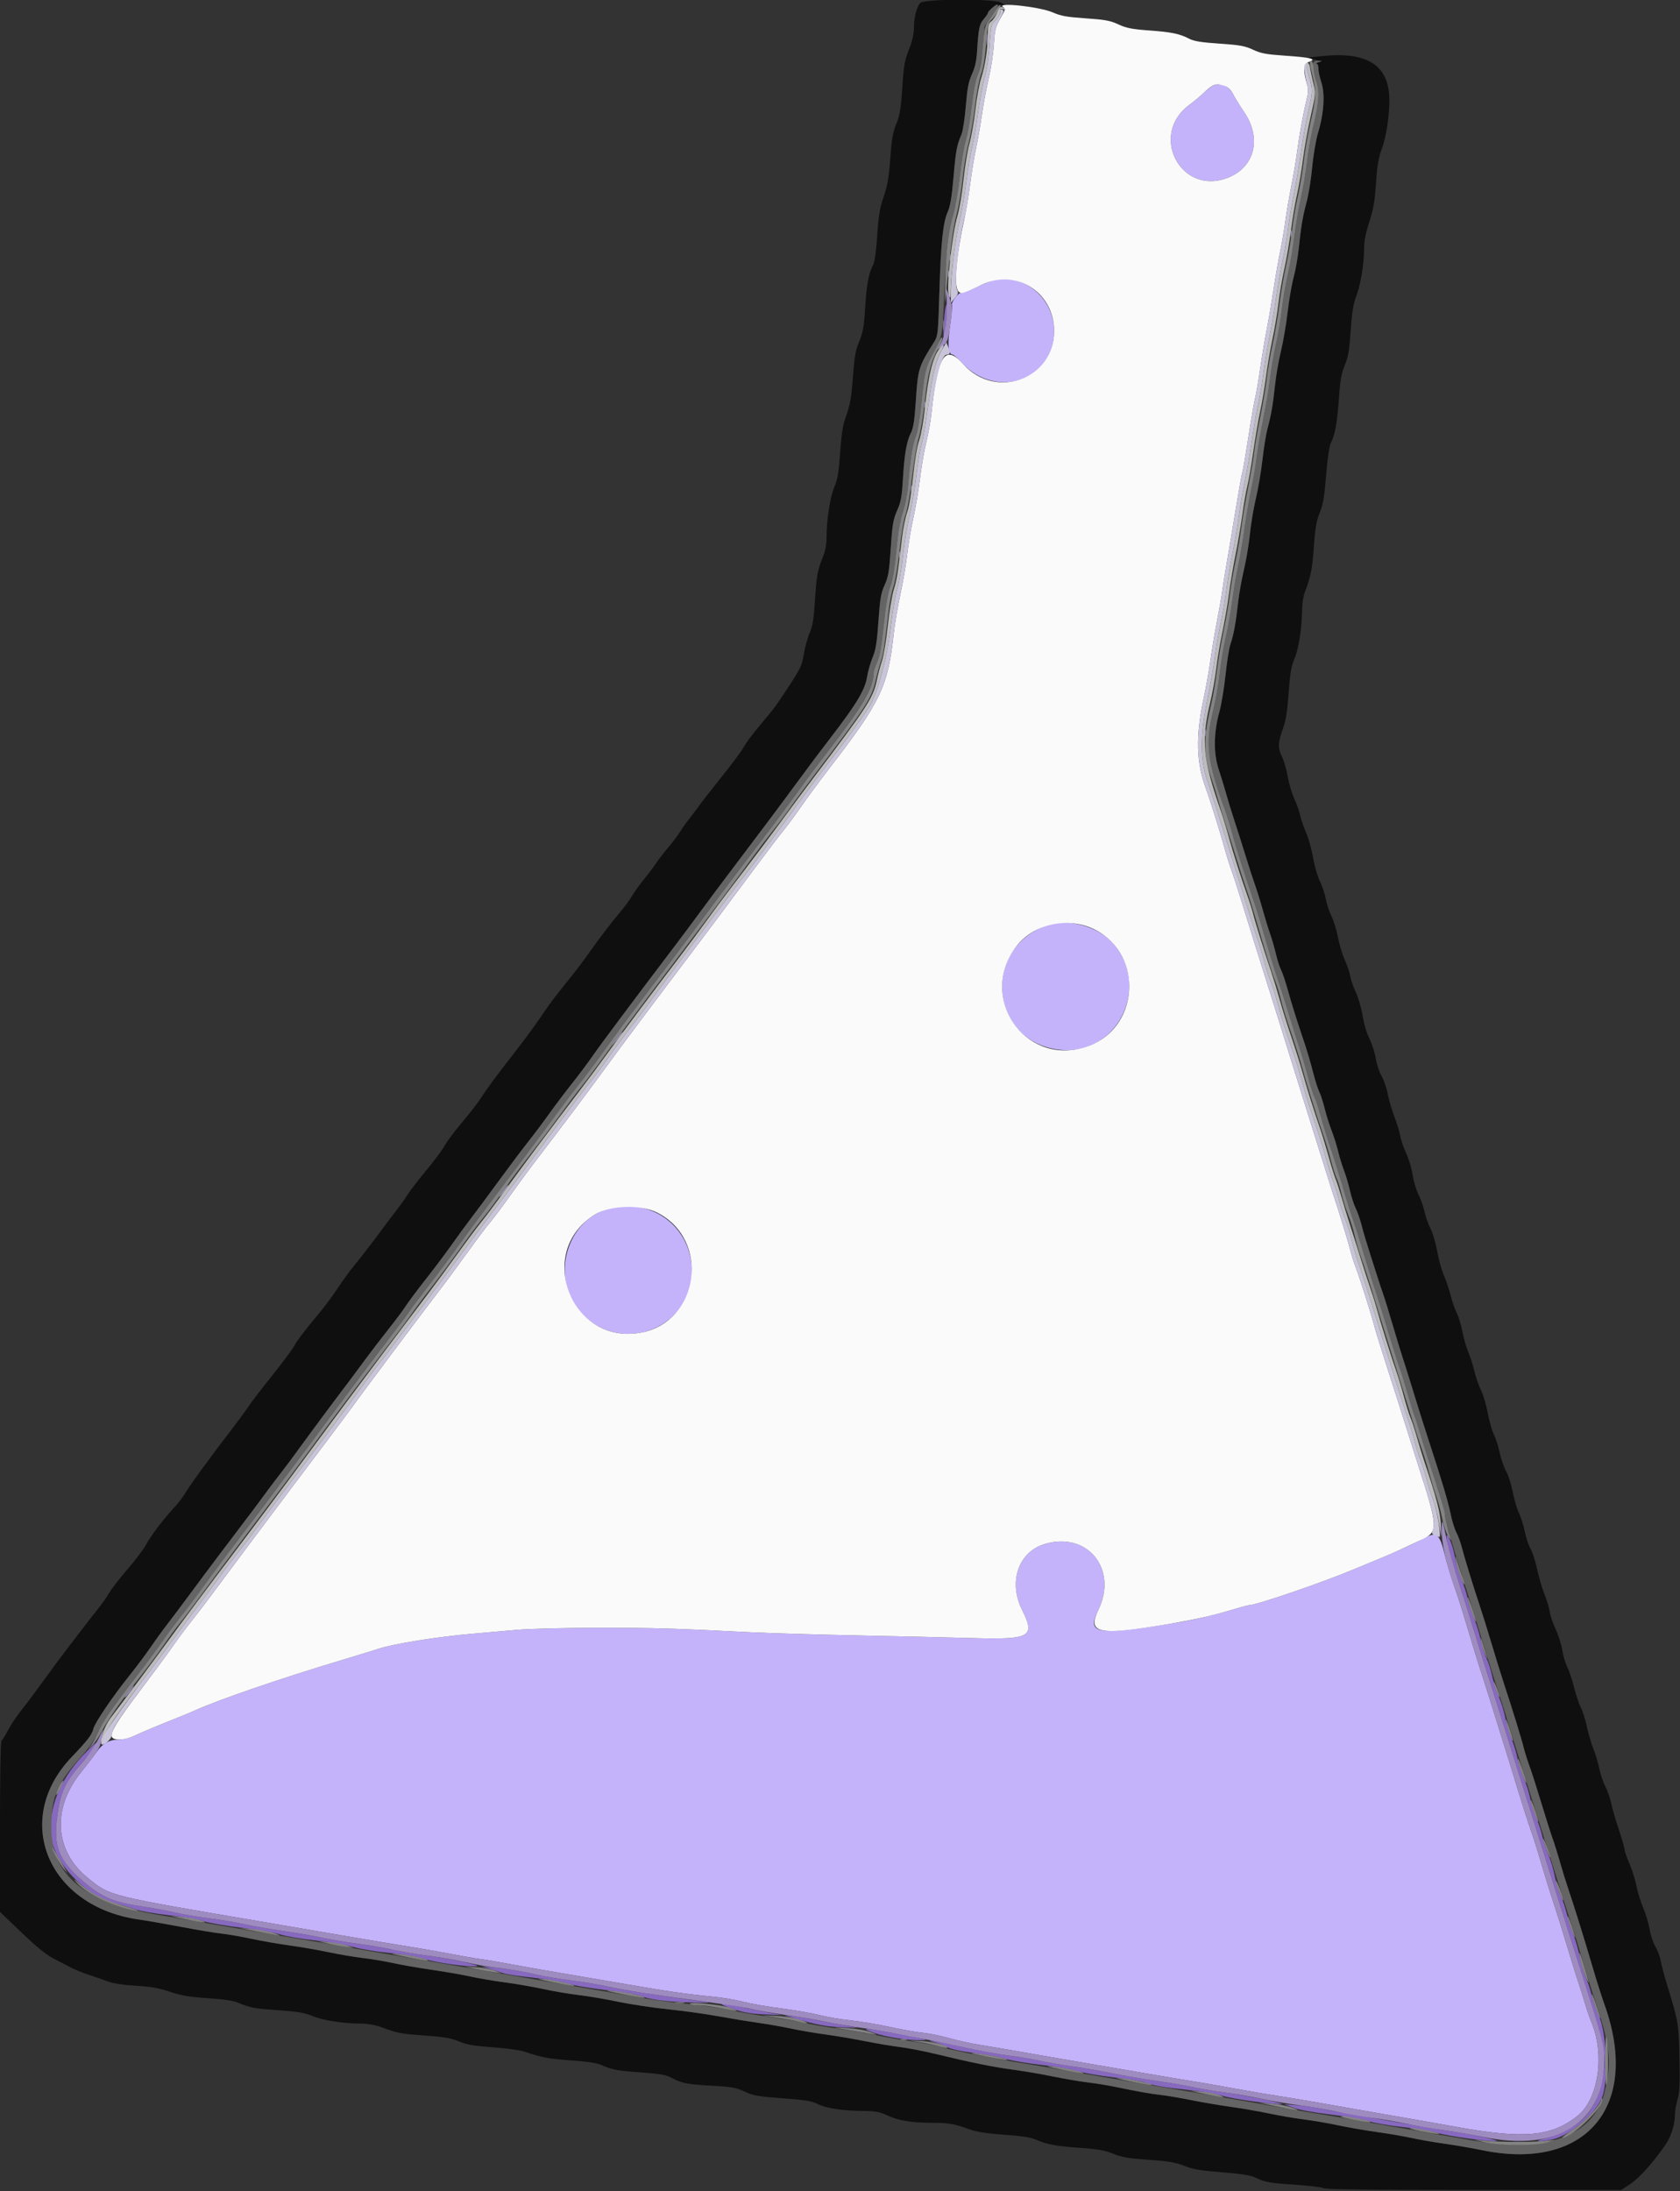<svg id="svg" version="1.1" xmlns="http://www.w3.org/2000/svg" xmlns:xlink="http://www.w3.org/1999/xlink" width="400" height="521.481" viewBox="0, 0, 400,521.481"><rect x="0" y="0" width="400" height="521.481" fill="#333333" stroke="none"/><g id="svgg"><path id="path0" d="M219.102 0.700 C 218.240 1.669,217.605 4.205,217.602 6.685 C 217.601 7.869,217.235 9.684,216.755 10.885 C 215.359 14.375,215.212 15.159,214.811 21.200 C 214.497 25.924,214.236 27.462,213.401 29.490 C 212.579 31.489,212.295 33.109,211.969 37.690 C 211.647 42.192,211.316 44.119,210.404 46.800 C 209.470 49.543,209.172 51.330,208.863 56.043 C 208.619 59.756,208.262 62.308,207.882 63.043 C 206.812 65.114,206.354 67.581,206.001 73.188 C 205.713 77.748,205.470 79.133,204.590 81.224 C 203.740 83.242,203.449 84.804,203.143 88.976 C 202.718 94.763,202.436 96.343,201.237 99.654 C 200.671 101.217,200.302 103.689,200.032 107.715 C 199.720 112.380,199.451 113.980,198.662 115.860 C 197.630 118.319,196.803 123.674,196.801 127.908 C 196.800 129.616,196.500 131.154,195.859 132.733 C 194.639 135.734,194.412 137.034,194.006 143.355 C 193.752 147.308,193.459 149.068,192.816 150.500 C 192.347 151.545,191.710 153.835,191.402 155.590 C 190.825 158.868,190.763 158.985,185.000 167.561 C 184.560 168.215,182.792 170.415,181.070 172.450 C 179.349 174.484,177.594 176.828,177.170 177.659 C 176.746 178.490,174.464 181.579,172.100 184.523 C 169.735 187.467,167.260 190.636,166.600 191.565 C 165.940 192.494,164.831 193.960,164.135 194.822 C 163.440 195.685,162.459 197.068,161.956 197.895 C 161.453 198.723,160.200 200.390,159.171 201.600 C 158.142 202.810,156.826 204.520,156.248 205.400 C 155.669 206.280,154.377 207.990,153.375 209.200 C 152.374 210.410,151.082 212.210,150.505 213.200 C 149.929 214.190,148.531 216.080,147.400 217.400 C 145.316 219.833,142.859 223.071,139.610 227.667 C 138.625 229.060,136.354 232.005,134.563 234.211 C 132.772 236.417,130.698 239.137,129.954 240.256 C 127.853 243.412,125.471 246.689,122.580 250.400 C 118.218 256.001,115.671 259.445,114.504 261.322 C 113.897 262.299,111.899 264.876,110.064 267.049 C 108.230 269.222,106.360 271.720,105.909 272.600 C 105.459 273.480,103.522 276.090,101.605 278.400 C 99.688 280.710,97.637 283.371,97.047 284.313 C 96.457 285.254,95.125 287.116,94.087 288.448 C 93.049 289.781,91.660 291.625,91.000 292.545 C 89.617 294.473,85.382 299.946,83.683 302.000 C 83.046 302.770,81.564 304.840,80.390 306.600 C 79.215 308.360,77.503 310.700,76.584 311.800 C 72.710 316.438,70.684 319.084,69.997 320.400 C 69.595 321.170,67.246 324.320,64.778 327.400 C 62.310 330.480,59.822 333.720,59.250 334.600 C 58.678 335.480,57.128 337.608,55.805 339.329 C 49.771 347.181,45.496 353.054,43.758 355.879 C 43.295 356.632,42.287 357.912,41.519 358.724 C 39.143 361.233,35.742 365.714,34.811 367.558 C 34.324 368.525,32.326 371.178,30.373 373.453 C 28.419 375.729,26.450 378.268,25.997 379.096 C 25.544 379.923,24.447 381.500,23.559 382.600 C 22.010 384.520,16.178 392.103,13.914 395.142 C 12.841 396.582,11.032 399.046,8.103 403.057 C 7.276 404.189,5.770 406.169,4.756 407.457 C 3.741 408.746,2.440 410.732,1.863 411.872 C 1.287 413.011,0.632 414.057,0.408 414.195 C 0.140 414.361,-0.002 421.392,-0.006 434.724 L -0.013 455.000 5.094 459.900 C 8.675 463.337,10.976 465.201,12.800 466.142 C 14.230 466.881,16.120 467.860,17.000 468.320 C 17.880 468.779,19.680 469.508,21.000 469.940 C 22.320 470.372,24.381 471.087,25.580 471.528 C 27.028 472.062,29.311 472.419,32.380 472.594 C 35.920 472.796,37.802 473.129,40.433 474.018 C 43.156 474.938,45.020 475.255,49.449 475.549 C 53.083 475.790,55.585 476.156,56.616 476.599 C 59.466 477.823,60.529 478.023,66.336 478.424 C 70.890 478.738,72.546 479.020,74.376 479.790 C 76.834 480.825,81.771 481.600,85.899 481.600 C 87.450 481.600,89.301 481.920,90.710 482.431 C 94.814 483.921,95.331 484.020,101.182 484.442 C 105.792 484.774,107.440 485.059,109.318 485.850 C 111.194 486.639,112.823 486.921,117.336 487.239 C 120.451 487.457,123.810 487.915,124.800 488.255 C 128.841 489.644,130.817 490.015,136.000 490.359 C 139.507 490.591,141.993 490.960,143.016 491.399 C 145.857 492.619,146.925 492.822,152.578 493.214 C 156.970 493.519,158.502 493.782,159.778 494.452 C 162.404 495.830,163.507 496.051,169.400 496.381 C 174.286 496.654,175.297 496.833,177.327 497.788 C 179.362 498.746,180.489 498.945,186.327 499.377 C 191.760 499.778,193.317 500.033,194.707 500.747 C 196.675 501.757,200.722 502.368,205.600 502.392 C 208.341 502.405,209.406 502.597,211.093 503.382 C 213.881 504.680,216.908 505.198,221.773 505.210 C 225.970 505.219,227.054 505.408,230.944 506.800 C 232.568 507.381,235.064 507.764,239.070 508.045 C 243.208 508.335,245.374 508.674,246.687 509.237 C 249.384 510.393,251.457 510.774,257.328 511.189 C 261.474 511.482,263.124 511.779,265.054 512.578 C 267.044 513.402,268.635 513.674,273.454 514.014 C 278.225 514.350,279.906 514.635,281.960 515.453 C 284.005 516.268,285.824 516.578,290.991 516.993 C 295.841 517.383,297.855 517.710,299.031 518.299 C 301.135 519.353,302.446 519.578,308.880 519.995 C 311.894 520.191,314.717 520.542,315.154 520.775 C 315.696 521.066,327.031 521.200,350.980 521.200 L 386.012 521.200 388.183 519.759 C 390.315 518.343,393.670 514.605,396.498 510.493 C 397.918 508.430,398.800 505.578,398.800 503.053 C 398.800 502.334,399.077 500.811,399.416 499.670 C 399.906 498.022,400.001 496.008,399.880 489.897 C 399.718 481.719,399.628 481.182,396.996 472.600 C 396.254 470.180,395.533 467.480,395.394 466.600 C 395.254 465.720,394.693 464.229,394.146 463.287 C 393.599 462.345,392.972 460.463,392.754 459.104 C 392.535 457.745,391.849 455.456,391.230 454.017 C 390.611 452.577,389.885 450.230,389.617 448.800 C 389.349 447.370,388.606 445.000,387.965 443.533 C 387.324 442.066,386.800 440.552,386.800 440.168 C 386.800 439.784,386.187 437.654,385.438 435.435 C 384.690 433.216,383.873 430.410,383.624 429.200 C 383.375 427.990,382.750 426.190,382.235 425.200 C 381.719 424.210,381.078 422.320,380.810 421.000 C 380.542 419.680,379.896 417.520,379.375 416.200 C 378.854 414.880,378.154 412.491,377.818 410.891 C 377.482 409.291,376.837 407.257,376.385 406.370 C 375.932 405.483,375.198 403.296,374.754 401.509 C 374.309 399.722,373.584 397.554,373.144 396.690 C 372.703 395.826,372.166 394.012,371.951 392.660 C 371.735 391.307,371.044 389.120,370.415 387.800 C 369.786 386.480,369.145 384.590,368.990 383.600 C 368.836 382.610,368.269 380.720,367.730 379.400 C 367.190 378.080,366.404 375.406,365.981 373.457 C 365.558 371.509,364.861 369.345,364.431 368.650 C 364.001 367.954,363.382 366.104,363.055 364.537 C 362.729 362.971,362.108 360.994,361.676 360.144 C 361.244 359.295,360.584 357.070,360.210 355.200 C 359.836 353.330,359.120 351.080,358.620 350.200 C 358.120 349.320,357.422 347.300,357.069 345.710 C 356.716 344.121,356.080 342.141,355.656 341.310 C 355.233 340.480,354.586 338.197,354.218 336.239 C 353.851 334.280,353.122 331.830,352.597 330.795 C 352.073 329.760,351.377 327.762,351.051 326.356 C 350.724 324.950,350.074 322.905,349.605 321.812 C 349.136 320.718,348.505 318.529,348.202 316.947 C 347.900 315.364,347.294 313.368,346.857 312.511 C 346.419 311.654,345.771 309.793,345.416 308.376 C 345.061 306.959,344.327 304.787,343.784 303.548 C 343.242 302.310,342.526 299.733,342.193 297.822 C 341.859 295.911,341.139 293.463,340.591 292.382 C 340.043 291.301,339.394 289.468,339.148 288.309 C 338.902 287.149,338.255 285.316,337.711 284.236 C 337.167 283.156,336.554 281.086,336.350 279.636 C 336.145 278.186,335.462 275.896,334.832 274.547 C 334.202 273.198,333.555 271.308,333.395 270.347 C 333.235 269.386,332.612 267.340,332.010 265.800 C 331.409 264.260,330.697 261.830,330.427 260.400 C 330.158 258.970,329.490 257.029,328.944 256.087 C 328.398 255.145,327.774 253.255,327.557 251.887 C 327.340 250.519,326.663 248.410,326.053 247.200 C 325.419 245.942,324.730 243.630,324.446 241.800 C 324.172 240.040,323.443 237.520,322.827 236.200 C 322.212 234.880,321.604 233.119,321.477 232.286 C 321.350 231.453,320.774 229.743,320.197 228.486 C 319.621 227.229,318.877 224.774,318.546 223.030 C 318.214 221.287,317.522 219.029,317.007 218.014 C 316.493 216.999,315.883 215.150,315.653 213.905 C 315.423 212.661,314.793 210.771,314.253 209.705 C 313.713 208.640,312.992 206.147,312.650 204.166 C 312.308 202.184,311.571 199.530,311.012 198.266 C 310.454 197.003,309.808 195.121,309.577 194.085 C 309.346 193.048,308.707 191.244,308.156 190.077 C 307.605 188.909,306.906 186.538,306.601 184.808 C 306.297 183.078,305.661 180.904,305.188 179.976 C 304.197 178.034,304.274 176.624,305.561 173.115 C 306.148 171.514,306.524 169.075,306.816 164.965 C 307.146 160.317,307.433 158.623,308.196 156.809 C 309.223 154.370,309.989 149.493,310.018 145.210 C 310.027 143.775,310.310 141.880,310.646 141.000 C 312.099 137.197,312.436 135.513,312.816 130.159 C 313.135 125.675,313.428 123.976,314.223 122.021 C 315.024 120.049,315.331 118.244,315.746 113.075 C 316.074 108.980,316.491 106.159,316.879 105.400 C 317.866 103.469,318.390 100.563,318.788 94.800 C 319.085 90.502,319.370 88.897,320.183 86.934 C 321.012 84.932,321.278 83.383,321.593 78.706 C 321.895 74.226,322.202 72.360,322.974 70.309 C 324.015 67.542,324.800 62.580,324.800 58.763 C 324.800 57.322,325.242 55.165,326.022 52.797 C 326.993 49.852,327.321 47.959,327.613 43.617 C 327.895 39.420,328.211 37.533,328.973 35.510 C 330.022 32.722,330.800 27.775,330.800 23.888 C 330.800 15.432,325.529 12.113,314.154 13.409 L 311.400 13.723 313.200 14.222 C 314.489 14.580,314.716 14.734,314.000 14.767 C 313.419 14.793,313.189 14.935,313.453 15.106 C 313.701 15.268,313.904 15.871,313.903 16.446 C 313.901 17.022,314.217 18.447,314.605 19.614 C 315.509 22.336,315.226 26.905,313.874 31.400 C 313.327 33.217,312.705 36.812,312.435 39.719 C 312.172 42.534,311.587 46.224,311.135 47.919 C 310.160 51.569,309.807 53.637,309.243 59.000 C 309.012 61.200,308.455 64.350,308.006 66.000 C 307.556 67.650,306.918 71.340,306.588 74.200 C 306.259 77.060,305.536 81.280,304.983 83.578 C 304.430 85.876,303.801 89.476,303.585 91.578 C 303.125 96.053,302.624 98.955,301.785 102.000 C 301.452 103.210,300.911 106.540,300.584 109.400 C 300.256 112.260,299.549 116.426,299.012 118.658 C 298.475 120.889,297.841 124.669,297.604 127.058 C 297.366 129.446,296.728 133.258,296.186 135.530 C 295.644 137.801,295.017 141.311,294.793 143.330 C 294.253 148.176,293.695 151.230,292.977 153.266 C 292.653 154.183,292.120 157.488,291.792 160.611 C 291.464 163.733,290.802 167.708,290.321 169.444 C 288.956 174.367,288.901 179.297,290.168 183.115 C 290.731 184.812,291.541 187.460,291.968 189.000 C 292.395 190.540,293.224 193.240,293.810 195.000 C 294.396 196.760,295.597 200.540,296.479 203.400 C 297.361 206.260,298.440 209.590,298.878 210.800 C 299.315 212.010,300.095 214.530,300.611 216.400 C 301.127 218.270,301.927 220.880,302.388 222.200 C 302.850 223.520,303.490 225.732,303.812 227.116 C 304.133 228.500,304.669 230.160,305.003 230.806 C 305.337 231.451,306.048 233.559,306.583 235.490 C 307.557 239.005,308.747 242.784,310.647 248.400 C 311.205 250.050,312.081 253.041,312.593 255.047 C 313.105 257.053,313.789 259.213,314.112 259.847 C 314.434 260.481,315.011 262.260,315.392 263.800 C 315.773 265.340,316.508 267.680,317.025 269.000 C 317.541 270.320,318.249 272.570,318.598 274.000 C 318.947 275.430,319.583 277.500,320.010 278.600 C 320.438 279.700,321.070 281.842,321.416 283.361 C 321.762 284.879,322.382 286.780,322.792 287.585 C 323.203 288.389,323.833 290.207,324.193 291.624 C 324.553 293.041,325.458 296.090,326.205 298.400 C 326.952 300.710,327.817 303.410,328.128 304.400 C 328.439 305.390,328.980 307.010,329.330 308.000 C 329.681 308.990,330.708 312.320,331.612 315.400 C 332.517 318.480,333.616 322.080,334.055 323.400 C 334.495 324.720,335.290 327.240,335.824 329.000 C 337.040 333.016,339.064 339.457,340.096 342.600 C 343.244 352.183,344.806 357.411,345.371 360.256 C 345.683 361.826,346.294 363.807,346.727 364.658 C 347.161 365.509,347.724 367.013,347.978 368.002 C 348.636 370.570,350.649 377.133,352.210 381.800 C 352.946 384.000,354.292 388.320,355.203 391.400 C 356.113 394.480,357.455 398.800,358.185 401.000 C 360.036 406.582,362.278 413.860,362.805 416.000 C 363.048 416.990,363.675 418.970,364.197 420.400 C 364.719 421.830,365.987 425.790,367.015 429.200 C 368.043 432.610,369.243 436.390,369.683 437.600 C 370.123 438.810,370.913 441.330,371.438 443.200 C 371.963 445.070,372.826 447.860,373.354 449.400 C 374.649 453.173,377.201 461.378,379.203 468.200 C 380.106 471.280,381.364 475.240,381.997 477.000 C 390.732 501.271,377.620 516.861,352.800 511.713 C 350.490 511.234,346.530 510.551,344.000 510.196 C 341.470 509.841,337.870 509.214,336.000 508.804 C 334.130 508.393,330.445 507.763,327.811 507.403 C 325.177 507.042,321.037 506.325,318.611 505.808 C 316.185 505.291,312.490 504.657,310.400 504.400 C 308.310 504.143,304.620 503.512,302.200 502.999 C 299.780 502.485,295.665 501.771,293.056 501.412 C 290.447 501.054,286.217 500.336,283.656 499.817 C 281.095 499.299,277.920 498.758,276.600 498.615 C 274.118 498.346,270.251 497.662,265.400 496.633 C 263.860 496.306,260.980 495.842,259.000 495.600 C 257.020 495.358,253.240 494.714,250.600 494.168 C 247.960 493.621,243.733 492.902,241.207 492.569 C 236.506 491.950,231.086 490.849,222.600 488.788 C 219.960 488.147,216.180 487.419,214.200 487.170 C 212.220 486.921,208.503 486.295,205.941 485.778 C 203.378 485.262,199.148 484.547,196.541 484.191 C 193.933 483.834,190.270 483.207,188.400 482.798 C 186.530 482.388,183.020 481.771,180.600 481.428 C 178.180 481.084,173.770 480.360,170.800 479.819 C 167.830 479.277,162.520 478.543,159.000 478.186 C 155.480 477.829,150.170 477.028,147.200 476.405 C 144.230 475.783,140.000 475.064,137.800 474.808 C 135.600 474.551,131.820 473.912,129.400 473.386 C 126.980 472.861,122.840 472.143,120.200 471.791 C 117.560 471.439,113.870 470.812,112.000 470.398 C 110.130 469.984,105.990 469.265,102.800 468.800 C 99.610 468.335,95.466 467.614,93.590 467.197 C 91.715 466.780,88.475 466.236,86.390 465.988 C 84.306 465.740,80.620 465.116,78.200 464.601 C 75.780 464.086,71.640 463.369,69.000 463.008 C 66.360 462.647,62.220 461.926,59.800 461.406 C 57.380 460.886,54.230 460.339,52.800 460.191 C 51.370 460.043,47.050 459.325,43.200 458.596 C 39.350 457.867,34.850 457.083,33.200 456.854 C 11.406 453.832,2.764 433.142,17.048 418.180 C 20.891 414.155,21.866 412.886,22.227 411.441 C 22.589 409.990,26.782 403.802,30.810 398.775 C 32.495 396.671,34.787 393.611,35.903 391.975 C 37.018 390.339,38.838 387.830,39.948 386.400 C 41.057 384.970,43.624 381.550,45.652 378.800 C 47.680 376.050,50.568 372.180,52.070 370.200 C 59.660 360.195,61.164 358.196,63.126 355.510 C 64.295 353.910,65.965 351.700,66.838 350.600 C 67.710 349.500,69.858 346.620,71.611 344.200 C 74.419 340.324,79.592 333.371,83.219 328.600 C 83.888 327.720,85.558 325.470,86.929 323.600 C 88.301 321.730,90.782 318.490,92.444 316.400 C 94.106 314.310,95.988 311.790,96.626 310.800 C 97.264 309.810,99.417 306.930,101.411 304.400 C 103.404 301.870,106.241 298.090,107.716 296.000 C 109.190 293.910,111.252 291.092,112.298 289.738 C 113.344 288.384,116.270 284.443,118.800 280.981 C 121.330 277.519,124.488 273.317,125.819 271.643 C 127.149 269.969,129.394 266.980,130.808 265.000 C 132.222 263.020,134.668 259.779,136.244 257.798 C 137.820 255.817,139.985 252.926,141.055 251.374 C 142.883 248.722,150.735 238.211,159.800 226.280 C 162.000 223.384,165.150 219.170,166.800 216.915 C 168.450 214.660,171.339 210.787,173.220 208.308 C 179.604 199.894,186.257 191.017,189.490 186.600 C 192.155 182.958,195.441 178.578,198.000 175.257 C 203.926 167.567,205.952 164.173,206.445 161.113 C 206.659 159.783,207.256 157.683,207.771 156.447 C 208.516 154.659,208.799 152.898,209.155 147.833 C 209.533 142.451,209.760 141.122,210.623 139.237 C 211.469 137.389,211.708 136.051,212.019 131.404 C 212.485 124.455,212.606 123.740,213.763 121.115 C 214.488 119.471,214.757 117.930,214.971 114.200 C 215.316 108.187,215.844 105.075,216.852 103.098 C 217.449 101.927,217.733 100.177,218.021 95.876 C 218.581 87.547,218.616 87.431,222.499 81.228 C 223.295 79.956,223.381 79.103,223.664 69.628 C 224.019 57.746,224.516 52.945,225.653 50.416 C 226.247 49.096,226.622 46.851,227.026 42.200 C 227.582 35.797,227.801 34.620,228.917 32.000 C 229.246 31.230,229.714 28.185,229.958 25.234 C 230.310 20.972,230.611 19.411,231.420 17.643 C 232.139 16.073,232.498 14.473,232.638 12.209 C 232.975 6.783,233.191 5.735,234.218 4.541 C 234.758 3.913,235.199 3.272,235.200 3.116 C 235.201 2.403,237.068 1.200,238.175 1.198 L 239.400 1.195 238.254 0.598 C 236.414 -0.362,219.968 -0.274,219.102 0.700 " stroke="none" fill="#0f0f0f" fill-rule="evenodd"></path><path id="path1" d="M288.570 20.514 C 288.113 20.781,287.123 21.588,286.370 22.307 C 285.616 23.026,284.195 24.202,283.210 24.920 C 273.536 31.975,281.021 46.548,292.175 42.375 C 298.746 39.916,300.530 32.945,296.204 26.628 C 295.238 25.217,294.084 23.348,293.639 22.475 C 292.548 20.338,290.335 19.481,288.570 20.514 M235.800 66.951 C 234.920 67.250,233.045 68.051,231.634 68.731 C 230.223 69.410,228.935 69.883,228.771 69.782 C 228.295 69.488,226.411 71.964,226.646 72.575 C 226.763 72.879,226.561 75.144,226.199 77.608 C 225.544 82.057,225.770 84.400,226.855 84.400 C 227.052 84.400,228.055 85.304,229.085 86.408 C 237.297 95.215,250.966 90.467,250.988 78.800 C 251.004 70.644,243.088 64.468,235.800 66.951 M249.209 220.239 C 233.211 226.070,235.979 248.553,252.861 249.891 C 266.285 250.955,274.064 234.565,264.947 224.426 C 261.320 220.391,254.077 218.464,249.209 220.239 M144.780 287.720 C 134.219 290.714,130.854 305.460,138.979 313.145 C 149.081 322.699,165.505 315.329,164.706 301.600 C 164.117 291.475,154.693 284.910,144.780 287.720 M339.200 366.012 C 337.444 366.986,332.553 369.247,329.400 370.544 C 328.080 371.086,325.020 372.362,322.600 373.379 C 315.002 376.572,299.170 382.000,297.455 382.000 C 297.187 382.000,294.635 382.702,291.782 383.560 C 288.930 384.418,283.807 385.578,280.398 386.137 C 260.914 389.334,258.671 388.985,261.495 383.198 C 266.247 373.459,258.951 364.423,248.776 367.444 C 242.466 369.318,240.004 376.487,243.368 383.190 C 246.571 389.573,245.347 390.256,231.448 389.850 C 226.581 389.708,214.500 389.427,204.600 389.226 C 194.700 389.025,183.000 388.678,178.600 388.456 C 160.212 387.525,155.943 387.400,142.600 387.400 C 134.779 387.400,126.128 387.618,123.000 387.894 C 119.920 388.166,115.240 388.575,112.600 388.803 C 104.182 389.531,93.966 391.155,90.200 392.364 C 88.220 393.000,84.080 394.273,81.000 395.194 C 67.068 399.359,51.662 404.649,46.400 407.075 C 45.630 407.430,43.740 408.216,42.200 408.822 C 38.424 410.308,33.770 412.256,31.704 413.214 C 30.772 413.646,29.269 414.000,28.365 414.000 C 26.071 414.000,24.402 414.921,23.000 416.959 C 22.340 417.919,20.693 420.064,19.341 421.726 C 12.278 430.408,12.944 440.547,21.000 447.010 C 26.371 451.318,25.461 451.093,63.800 457.600 C 67.540 458.235,75.460 459.590,81.400 460.610 C 87.340 461.631,94.450 462.821,97.200 463.253 C 99.950 463.686,104.450 464.471,107.200 464.998 C 109.950 465.524,113.100 466.070,114.200 466.211 C 115.300 466.351,118.990 466.983,122.400 467.614 C 125.810 468.245,131.390 469.223,134.800 469.787 C 138.210 470.352,144.600 471.441,149.000 472.207 C 158.619 473.884,163.547 474.595,169.400 475.151 C 171.820 475.380,175.219 475.944,176.954 476.404 C 178.689 476.863,182.739 477.574,185.954 477.983 C 189.169 478.393,193.264 479.102,195.054 479.560 C 196.843 480.018,200.173 480.588,202.454 480.827 C 204.734 481.065,208.940 481.768,211.800 482.388 C 214.660 483.009,218.260 483.644,219.800 483.800 C 221.340 483.957,224.108 484.521,225.951 485.055 C 227.794 485.589,231.034 486.304,233.151 486.643 C 235.268 486.982,239.430 487.689,242.400 488.214 C 245.370 488.740,251.580 489.816,256.200 490.606 C 260.820 491.396,268.290 492.676,272.800 493.450 C 277.310 494.225,282.710 495.130,284.800 495.461 C 286.890 495.793,291.030 496.516,294.000 497.068 C 296.970 497.619,301.650 498.415,304.400 498.836 C 307.150 499.257,312.370 500.135,316.000 500.787 C 319.630 501.439,326.290 502.606,330.800 503.380 C 335.310 504.154,342.600 505.436,347.000 506.229 C 362.895 509.095,369.358 508.497,375.570 503.586 C 380.596 499.613,382.176 488.910,378.874 481.200 C 378.545 480.430,377.870 478.450,377.375 476.800 C 376.880 475.150,376.110 472.720,375.665 471.400 C 375.220 470.080,374.020 466.210,372.999 462.800 C 371.978 459.390,370.538 454.800,369.800 452.600 C 369.062 450.400,367.805 446.350,367.006 443.600 C 366.208 440.850,365.043 437.160,364.418 435.400 C 363.793 433.640,362.435 429.410,361.401 426.000 C 360.366 422.590,358.812 417.550,357.947 414.800 C 357.082 412.050,355.733 407.730,354.950 405.200 C 354.166 402.670,353.164 399.520,352.722 398.200 C 351.979 395.980,350.561 391.355,348.186 383.400 C 347.660 381.640,346.709 378.760,346.071 377.000 C 345.433 375.240,344.496 372.090,343.989 370.000 C 342.796 365.088,342.025 364.445,339.200 366.012 " stroke="none" fill="#c4b3fb" fill-rule="evenodd"></path><path id="path2" d="M238.845 1.687 C 239.421 2.079,239.350 2.367,238.189 4.363 C 237.037 6.341,236.857 7.063,236.629 10.600 C 236.487 12.800,235.942 16.400,235.416 18.600 C 234.891 20.800,234.165 24.670,233.802 27.200 C 233.440 29.730,232.799 33.398,232.378 35.352 C 231.957 37.305,231.335 41.085,230.996 43.752 C 230.657 46.418,230.021 50.220,229.585 52.200 C 227.654 60.951,227.067 68.210,228.199 69.342 C 228.918 70.061,228.944 70.053,233.800 67.746 C 242.018 63.842,251.006 69.622,250.988 78.800 C 250.966 90.236,237.066 95.282,229.336 86.661 C 224.997 81.822,223.267 84.465,221.780 98.200 C 221.505 100.740,221.257 102.088,220.238 106.600 C 219.890 108.140,219.329 111.605,218.991 114.299 C 218.653 116.993,217.943 121.133,217.414 123.499 C 216.885 125.865,216.242 129.690,215.986 132.000 C 215.730 134.310,215.007 138.540,214.381 141.400 C 213.755 144.260,213.043 148.453,212.799 150.717 C 211.441 163.327,209.707 166.977,197.653 182.600 C 195.277 185.680,192.280 189.730,190.994 191.600 C 189.708 193.470,187.786 196.080,186.722 197.400 C 185.658 198.720,182.846 202.410,180.472 205.600 C 172.390 216.461,167.203 223.393,163.410 228.400 C 155.846 238.388,147.333 249.766,144.400 253.807 C 140.986 258.512,133.267 268.801,128.052 275.600 C 126.111 278.130,123.123 282.180,121.412 284.600 C 119.700 287.020,117.541 289.900,116.613 291.000 C 115.685 292.100,113.248 295.340,111.198 298.200 C 109.148 301.060,106.154 305.110,104.545 307.200 C 100.701 312.192,85.427 332.600,83.996 334.656 C 83.390 335.527,75.437 346.127,68.583 355.200 C 66.506 357.950,62.864 362.810,60.490 366.000 C 58.116 369.190,55.358 372.880,54.360 374.200 C 53.362 375.520,51.484 378.040,50.187 379.800 C 48.889 381.560,46.820 384.262,45.589 385.803 C 44.358 387.345,42.417 389.955,41.277 391.603 C 40.136 393.252,36.701 397.911,33.644 401.958 C 27.839 409.640,26.222 412.270,26.638 413.354 C 26.987 414.264,29.596 414.192,31.704 413.214 C 33.770 412.256,38.424 410.308,42.200 408.822 C 43.740 408.216,45.630 407.430,46.400 407.075 C 51.662 404.649,67.068 399.359,81.000 395.194 C 84.080 394.273,88.220 393.000,90.200 392.364 C 93.966 391.155,104.182 389.531,112.600 388.803 C 115.240 388.575,119.920 388.166,123.000 387.894 C 126.128 387.618,134.779 387.400,142.600 387.400 C 155.943 387.400,160.212 387.525,178.600 388.456 C 183.000 388.678,194.700 389.025,204.600 389.226 C 214.500 389.427,226.581 389.708,231.448 389.850 C 245.347 390.256,246.571 389.573,243.368 383.190 C 240.004 376.487,242.466 369.318,248.776 367.444 C 258.951 364.423,266.247 373.459,261.495 383.198 C 259.051 388.206,261.223 389.046,272.400 387.416 C 280.789 386.193,287.404 384.877,291.782 383.560 C 294.635 382.702,297.187 382.000,297.455 382.000 C 299.170 382.000,315.002 376.572,322.600 373.379 C 325.020 372.362,328.080 371.089,329.400 370.549 C 330.720 370.010,332.700 369.140,333.800 368.616 C 334.900 368.092,336.853 367.177,338.141 366.583 C 342.587 364.532,342.565 363.940,337.438 348.000 C 336.695 345.690,335.444 341.730,334.658 339.200 C 333.871 336.670,331.978 330.730,330.450 326.000 C 328.922 321.270,327.470 316.590,327.224 315.600 C 326.591 313.054,323.640 303.747,322.785 301.600 C 322.391 300.610,321.773 298.630,321.412 297.200 C 320.867 295.042,318.564 287.587,317.210 283.600 C 317.024 283.050,316.402 281.070,315.829 279.200 C 315.256 277.330,314.268 274.180,313.634 272.200 C 313.000 270.220,311.728 266.170,310.808 263.200 C 309.887 260.230,308.541 255.910,307.815 253.600 C 307.090 251.290,305.747 246.970,304.832 244.000 C 303.917 241.030,302.562 236.710,301.822 234.400 C 301.082 232.090,299.750 227.860,298.863 225.000 C 297.977 222.140,296.498 217.370,295.577 214.400 C 294.656 211.430,293.570 208.100,293.163 207.000 C 292.757 205.900,292.082 203.740,291.663 202.200 C 290.632 198.410,288.084 190.257,287.163 187.800 C 284.811 181.528,284.644 175.266,286.587 166.200 C 287.153 163.560,287.888 159.420,288.221 157.000 C 288.554 154.580,289.265 150.350,289.802 147.600 C 290.340 144.850,290.890 141.700,291.026 140.600 C 291.161 139.500,291.619 136.620,292.042 134.200 C 292.466 131.780,293.443 125.951,294.215 121.248 C 294.986 116.544,295.702 112.559,295.804 112.393 C 295.907 112.227,296.543 108.515,297.217 104.145 C 297.891 99.775,298.616 95.570,298.828 94.800 C 299.040 94.030,299.582 90.880,300.032 87.800 C 300.483 84.720,301.199 80.434,301.625 78.275 C 302.050 76.117,302.771 71.887,303.226 68.875 C 303.682 65.864,304.395 61.780,304.811 59.800 C 305.227 57.820,305.764 54.670,306.005 52.800 C 306.246 50.930,306.872 47.240,307.396 44.600 C 307.920 41.960,308.549 38.270,308.794 36.400 C 309.356 32.107,310.305 26.877,311.065 23.887 C 311.490 22.214,311.545 21.217,311.263 20.287 C 310.194 16.762,310.311 15.189,311.677 14.713 C 313.609 14.040,312.162 13.674,305.871 13.245 C 301.484 12.946,300.219 12.709,298.327 11.826 C 296.401 10.928,295.187 10.708,290.349 10.383 C 286.042 10.093,284.279 9.809,283.157 9.225 C 280.866 8.030,278.943 7.633,273.562 7.243 C 269.508 6.948,268.178 6.686,266.295 5.810 C 264.351 4.905,263.130 4.678,258.495 4.363 C 254.011 4.057,252.576 3.801,250.694 2.969 C 247.596 1.600,237.042 0.458,238.845 1.687 M291.555 20.444 C 292.413 20.743,293.093 21.407,293.639 22.475 C 294.084 23.348,295.238 25.217,296.204 26.628 C 300.530 32.945,298.746 39.916,292.175 42.375 C 281.021 46.548,273.536 31.975,283.210 24.920 C 284.195 24.202,285.616 23.026,286.370 22.307 C 288.809 19.979,289.504 19.729,291.555 20.444 M260.652 221.226 C 272.685 227.334,271.173 245.348,258.300 249.258 C 243.721 253.686,232.643 237.099,242.129 225.046 C 246.264 219.793,254.487 218.097,260.652 221.226 M156.412 288.562 C 169.236 294.964,166.573 314.630,152.537 317.175 C 135.997 320.175,127.326 297.954,141.580 289.094 C 145.184 286.853,152.467 286.592,156.412 288.562 " stroke="none" fill="#fafafb" fill-rule="evenodd"></path><path id="path3" d="M225.039 73.700 C 224.666 76.160,224.477 81.024,224.797 79.939 C 225.207 78.547,225.748 72.400,225.460 72.400 C 225.337 72.400,225.148 72.985,225.039 73.700 M344.417 365.742 C 344.390 366.913,345.476 370.902,347.589 377.400 C 348.662 380.700,350.386 386.190,351.420 389.600 C 352.454 393.010,353.800 397.330,354.410 399.200 C 355.021 401.070,357.089 407.640,359.008 413.800 C 360.926 419.960,363.720 428.870,365.217 433.600 C 366.713 438.330,369.231 446.340,370.813 451.400 C 372.394 456.460,375.187 465.280,377.019 471.000 C 382.563 488.303,382.790 489.680,381.201 496.308 C 379.551 503.191,375.294 507.131,367.448 509.035 C 364.821 509.672,366.705 509.783,369.604 509.162 C 373.868 508.247,380.095 502.888,381.527 498.901 C 383.021 494.742,382.463 483.277,380.587 479.574 C 380.039 478.492,379.312 476.408,378.972 474.943 C 378.632 473.478,378.025 471.631,377.622 470.839 C 377.219 470.048,376.581 467.870,376.203 466.000 C 375.825 464.130,375.096 461.598,374.584 460.373 C 374.071 459.148,373.372 456.939,373.029 455.465 C 372.687 453.990,372.034 452.051,371.578 451.157 C 371.121 450.262,370.485 448.158,370.165 446.480 C 369.844 444.803,369.150 442.490,368.624 441.340 C 368.098 440.190,367.457 438.237,367.200 437.000 C 366.943 435.763,366.297 433.797,365.764 432.633 C 365.230 431.468,364.600 429.454,364.363 428.158 C 364.125 426.861,363.422 424.630,362.800 423.200 C 362.178 421.770,361.482 419.581,361.255 418.336 C 361.027 417.091,360.399 415.021,359.859 413.736 C 359.319 412.451,358.656 410.230,358.386 408.800 C 358.117 407.370,357.397 405.030,356.788 403.600 C 356.178 402.170,355.461 399.920,355.194 398.600 C 354.926 397.280,354.354 395.505,353.923 394.656 C 353.491 393.806,352.872 391.833,352.546 390.270 C 352.220 388.707,351.443 386.252,350.818 384.814 C 350.194 383.376,349.556 381.390,349.400 380.400 C 349.244 379.410,348.614 377.430,348.001 376.000 C 347.387 374.570,346.673 372.140,346.414 370.600 C 345.953 367.847,344.452 364.197,344.417 365.742 M19.640 417.880 C 14.119 423.835,11.503 430.525,12.164 437.000 C 12.807 443.303,20.289 451.140,27.400 452.958 C 28.720 453.296,30.849 453.933,32.130 454.375 C 33.412 454.817,37.079 455.465,40.280 455.816 C 43.481 456.166,47.202 456.804,48.550 457.232 C 49.897 457.661,53.970 458.364,57.600 458.794 C 61.230 459.224,65.332 459.939,66.716 460.382 C 68.099 460.825,71.833 461.461,75.013 461.795 C 78.192 462.129,82.280 462.828,84.097 463.350 C 85.914 463.871,89.740 464.509,92.600 464.767 C 95.661 465.044,99.116 465.634,101.000 466.203 C 104.035 467.120,110.429 468.038,113.284 467.967 C 115.381 467.915,107.285 466.131,101.664 465.406 C 98.914 465.051,95.167 464.412,93.337 463.985 C 91.508 463.559,87.803 462.925,85.105 462.577 C 82.407 462.230,78.580 461.586,76.600 461.148 C 74.620 460.709,70.513 459.999,67.473 459.570 C 64.433 459.141,60.293 458.420,58.273 457.967 C 56.253 457.515,52.449 456.877,49.820 456.550 C 47.192 456.223,43.518 455.601,41.657 455.167 C 39.795 454.733,36.366 454.097,34.036 453.753 C 26.823 452.691,24.266 451.588,19.497 447.484 C 14.169 442.898,12.744 439.464,13.527 433.099 C 14.341 426.488,15.285 424.398,19.808 419.200 C 24.317 414.017,24.185 412.977,19.640 417.880 M116.600 468.569 C 117.700 468.882,119.133 469.342,119.785 469.591 C 120.436 469.840,123.561 470.316,126.728 470.647 C 129.895 470.978,133.592 471.601,134.944 472.030 C 136.295 472.460,140.370 473.158,144.000 473.580 C 147.630 474.003,151.365 474.623,152.301 474.957 C 155.008 475.925,158.181 476.344,164.400 476.556 C 169.086 476.715,169.662 476.681,167.400 476.380 C 165.860 476.175,162.260 475.651,159.400 475.217 C 156.540 474.783,152.760 474.225,151.000 473.977 C 149.240 473.729,146.331 473.180,144.536 472.757 C 142.741 472.333,139.051 471.713,136.336 471.379 C 133.621 471.044,129.870 470.423,128.000 469.999 C 123.822 469.050,120.604 468.522,117.200 468.226 L 114.600 468.001 116.600 468.569 M174.178 477.991 C 177.004 478.959,178.643 479.256,181.978 479.401 L 186.200 479.585 183.200 479.019 C 181.550 478.708,178.940 478.184,177.400 477.854 C 171.451 476.582,170.219 476.634,174.178 477.991 M188.600 480.191 C 194.834 481.980,196.559 482.305,200.800 482.487 C 203.330 482.596,204.770 482.609,204.000 482.517 C 203.230 482.425,199.990 481.836,196.800 481.209 C 193.610 480.582,190.010 479.968,188.800 479.843 L 186.600 479.617 188.600 480.191 M208.198 483.837 C 210.987 484.810,216.360 485.632,219.400 485.550 C 221.222 485.501,221.428 485.554,213.320 483.980 C 206.023 482.564,204.424 482.519,208.198 483.837 M222.460 486.026 C 223.262 486.215,224.612 486.731,225.460 487.170 C 226.420 487.669,228.806 488.197,231.800 488.573 C 234.440 488.904,237.850 489.538,239.378 489.982 C 240.906 490.425,244.750 491.072,247.919 491.420 C 251.089 491.767,254.858 492.415,256.295 492.859 C 257.733 493.303,261.719 493.996,265.154 494.399 C 268.590 494.803,271.919 495.333,272.553 495.577 C 274.519 496.333,276.790 496.732,282.800 497.374 C 285.990 497.715,289.770 498.365,291.200 498.818 C 293.374 499.508,303.172 500.866,305.200 500.760 C 306.420 500.696,295.271 498.427,291.600 497.993 C 289.510 497.745,286.180 497.189,284.200 496.757 C 282.220 496.325,278.080 495.618,275.000 495.186 C 271.920 494.753,267.330 493.965,264.800 493.433 C 262.270 492.901,258.130 492.181,255.600 491.834 C 253.070 491.486,249.384 490.849,247.410 490.417 C 245.435 489.985,242.105 489.432,240.010 489.186 C 237.914 488.941,233.055 488.034,229.210 487.170 C 225.366 486.307,221.946 485.618,221.610 485.640 C 221.275 485.662,221.657 485.836,222.460 486.026 M308.000 501.629 C 309.301 502.119,312.817 502.765,316.600 503.208 C 320.120 503.621,324.206 504.332,325.681 504.789 C 327.155 505.246,330.845 505.883,333.881 506.205 C 336.916 506.527,340.660 507.156,342.200 507.603 C 344.942 508.399,353.817 509.640,356.198 509.560 C 357.736 509.508,349.669 507.777,345.200 507.200 C 343.330 506.959,338.470 506.147,334.400 505.396 C 330.330 504.644,325.200 503.746,323.000 503.400 C 320.800 503.053,317.426 502.432,315.502 502.019 C 313.577 501.606,310.607 501.163,308.902 501.034 L 305.800 500.800 308.000 501.629 M359.891 509.889 C 360.601 509.977,361.861 509.979,362.691 509.892 C 363.521 509.805,362.940 509.733,361.400 509.731 C 359.860 509.729,359.181 509.800,359.891 509.889 " stroke="none" fill="#8869c0" fill-rule="evenodd"></path><path id="path4" d="M236.075 2.016 C 235.594 2.464,235.200 2.959,235.200 3.116 C 235.199 3.272,234.758 3.913,234.218 4.541 C 233.191 5.735,232.975 6.783,232.638 12.209 C 232.498 14.473,232.139 16.073,231.420 17.643 C 230.611 19.411,230.310 20.972,229.958 25.234 C 229.714 28.185,229.246 31.230,228.917 32.000 C 227.801 34.620,227.582 35.797,227.026 42.200 C 226.622 46.851,226.247 49.096,225.653 50.416 C 224.516 52.945,224.019 57.746,223.664 69.628 C 223.381 79.103,223.295 79.956,222.499 81.228 C 218.616 87.431,218.581 87.547,218.021 95.876 C 217.733 100.177,217.449 101.927,216.852 103.098 C 215.844 105.075,215.316 108.187,214.971 114.200 C 214.757 117.930,214.488 119.471,213.763 121.115 C 212.606 123.740,212.485 124.455,212.019 131.404 C 211.708 136.051,211.469 137.389,210.623 139.237 C 209.760 141.122,209.533 142.451,209.155 147.833 C 208.799 152.898,208.516 154.659,207.771 156.447 C 207.256 157.683,206.659 159.783,206.445 161.113 C 205.952 164.173,203.926 167.567,198.000 175.257 C 195.441 178.578,192.155 182.958,189.490 186.600 C 186.257 191.017,179.604 199.894,173.220 208.308 C 171.339 210.787,168.450 214.660,166.800 216.915 C 165.150 219.170,162.000 223.384,159.800 226.280 C 150.735 238.211,142.883 248.722,141.055 251.374 C 139.985 252.926,137.820 255.817,136.244 257.798 C 134.668 259.779,132.222 263.020,130.808 265.000 C 129.394 266.980,127.149 269.969,125.819 271.643 C 124.488 273.317,121.330 277.519,118.800 280.981 C 116.270 284.443,113.344 288.384,112.298 289.738 C 111.252 291.092,109.190 293.910,107.716 296.000 C 106.241 298.090,103.404 301.870,101.411 304.400 C 99.417 306.930,97.264 309.810,96.626 310.800 C 95.988 311.790,94.106 314.310,92.444 316.400 C 90.782 318.490,88.301 321.730,86.929 323.600 C 85.558 325.470,83.888 327.720,83.219 328.600 C 79.592 333.371,74.419 340.324,71.611 344.200 C 69.858 346.620,67.710 349.500,66.838 350.600 C 65.965 351.700,64.295 353.910,63.126 355.510 C 61.164 358.196,59.660 360.195,52.070 370.200 C 50.568 372.180,47.680 376.050,45.652 378.800 C 43.624 381.550,41.057 384.970,39.948 386.400 C 38.838 387.830,37.018 390.339,35.903 391.975 C 34.787 393.611,32.495 396.671,30.810 398.775 C 26.782 403.802,22.589 409.990,22.227 411.441 C 21.866 412.886,20.891 414.155,17.048 418.180 C 2.764 433.142,11.406 453.832,33.200 456.854 C 34.850 457.083,39.350 457.867,43.200 458.596 C 47.050 459.325,51.370 460.043,52.800 460.191 C 54.230 460.339,57.380 460.886,59.800 461.406 C 62.220 461.926,66.360 462.647,69.000 463.008 C 71.640 463.369,75.780 464.086,78.200 464.601 C 80.620 465.116,84.306 465.740,86.390 465.988 C 88.475 466.236,91.715 466.780,93.590 467.197 C 95.466 467.614,99.610 468.335,102.800 468.800 C 105.990 469.265,110.130 469.984,112.000 470.398 C 113.870 470.812,117.560 471.439,120.200 471.791 C 122.840 472.143,126.980 472.861,129.400 473.386 C 131.820 473.912,135.600 474.551,137.800 474.808 C 140.000 475.064,144.230 475.783,147.200 476.405 C 150.170 477.028,155.480 477.829,159.000 478.186 C 162.520 478.543,167.830 479.277,170.800 479.819 C 173.770 480.360,178.180 481.084,180.600 481.428 C 183.020 481.771,186.530 482.388,188.400 482.798 C 190.270 483.207,193.933 483.834,196.541 484.191 C 199.148 484.547,203.378 485.262,205.941 485.778 C 208.503 486.295,212.220 486.921,214.200 487.170 C 216.180 487.419,219.960 488.147,222.600 488.788 C 231.086 490.849,236.506 491.950,241.207 492.569 C 243.733 492.902,247.960 493.621,250.600 494.168 C 253.240 494.714,257.020 495.358,259.000 495.600 C 260.980 495.842,263.860 496.306,265.400 496.633 C 270.251 497.662,274.118 498.346,276.600 498.615 C 277.920 498.758,281.095 499.299,283.656 499.817 C 286.217 500.336,290.447 501.054,293.056 501.412 C 295.665 501.771,299.780 502.485,302.200 502.999 C 304.620 503.512,308.310 504.143,310.400 504.400 C 312.490 504.657,316.185 505.291,318.611 505.808 C 321.037 506.325,325.177 507.042,327.811 507.403 C 330.445 507.763,334.130 508.393,336.000 508.804 C 337.870 509.214,341.470 509.841,344.000 510.196 C 346.530 510.551,350.490 511.234,352.800 511.713 C 377.620 516.861,390.732 501.271,381.997 477.000 C 381.364 475.240,380.106 471.280,379.203 468.200 C 377.201 461.378,374.649 453.173,373.354 449.400 C 372.826 447.860,371.963 445.070,371.438 443.200 C 370.913 441.330,370.123 438.810,369.683 437.600 C 369.243 436.390,368.043 432.610,367.015 429.200 C 365.987 425.790,364.719 421.830,364.197 420.400 C 363.675 418.970,363.048 416.990,362.805 416.000 C 362.278 413.860,360.036 406.582,358.185 401.000 C 357.455 398.800,356.113 394.480,355.203 391.400 C 354.292 388.320,352.946 384.000,352.210 381.800 C 350.649 377.133,348.636 370.570,347.978 368.002 C 347.724 367.013,347.161 365.509,346.727 364.658 C 346.294 363.807,345.683 361.826,345.371 360.256 C 344.806 357.411,343.244 352.183,340.096 342.600 C 339.064 339.457,337.040 333.016,335.824 329.000 C 335.290 327.240,334.495 324.720,334.055 323.400 C 333.616 322.080,332.517 318.480,331.612 315.400 C 330.708 312.320,329.681 308.990,329.330 308.000 C 328.980 307.010,328.439 305.390,328.128 304.400 C 327.817 303.410,326.952 300.710,326.205 298.400 C 325.458 296.090,324.553 293.041,324.193 291.624 C 323.833 290.207,323.203 288.389,322.792 287.585 C 322.382 286.780,321.762 284.879,321.416 283.361 C 321.070 281.842,320.438 279.700,320.010 278.600 C 319.583 277.500,318.947 275.430,318.598 274.000 C 318.249 272.570,317.541 270.320,317.025 269.000 C 316.508 267.680,315.773 265.340,315.392 263.800 C 315.011 262.260,314.434 260.481,314.112 259.847 C 313.789 259.213,313.105 257.053,312.593 255.047 C 312.081 253.041,311.205 250.050,310.647 248.400 C 308.747 242.784,307.557 239.005,306.583 235.490 C 306.048 233.559,305.337 231.451,305.003 230.806 C 304.669 230.160,304.133 228.500,303.812 227.116 C 303.490 225.732,302.850 223.520,302.388 222.200 C 301.927 220.880,301.127 218.270,300.611 216.400 C 300.095 214.530,299.315 212.010,298.878 210.800 C 298.440 209.590,297.361 206.260,296.479 203.400 C 295.597 200.540,294.396 196.760,293.810 195.000 C 293.224 193.240,292.395 190.540,291.968 189.000 C 291.541 187.460,290.731 184.812,290.168 183.115 C 288.901 179.297,288.956 174.367,290.321 169.444 C 290.802 167.708,291.464 163.733,291.792 160.611 C 292.120 157.488,292.653 154.183,292.977 153.266 C 293.695 151.230,294.253 148.176,294.793 143.330 C 295.017 141.311,295.644 137.801,296.186 135.530 C 296.728 133.258,297.366 129.446,297.604 127.058 C 297.841 124.669,298.475 120.889,299.012 118.658 C 299.549 116.426,300.256 112.260,300.584 109.400 C 300.911 106.540,301.452 103.210,301.785 102.000 C 302.624 98.955,303.125 96.053,303.585 91.578 C 303.801 89.476,304.430 85.876,304.983 83.578 C 305.536 81.280,306.259 77.060,306.588 74.200 C 306.918 71.340,307.556 67.650,308.006 66.000 C 308.455 64.350,309.012 61.200,309.243 59.000 C 309.807 53.637,310.160 51.569,311.135 47.919 C 311.587 46.224,312.172 42.534,312.435 39.719 C 312.705 36.812,313.327 33.217,313.874 31.400 C 315.231 26.886,315.509 22.338,314.596 19.588 C 314.204 18.407,313.897 16.937,313.915 16.320 C 313.932 15.704,313.734 15.182,313.473 15.160 C 313.213 15.138,313.450 14.976,314.000 14.800 C 314.965 14.491,314.957 14.478,313.755 14.440 C 312.306 14.393,312.240 15.532,313.464 19.505 C 314.238 22.018,314.054 24.407,312.639 30.200 C 312.101 32.400,311.458 36.090,311.210 38.400 C 310.962 40.710,310.311 44.580,309.764 47.000 C 309.216 49.420,308.505 53.589,308.184 56.264 C 307.863 58.939,307.168 62.989,306.639 65.264 C 306.110 67.539,305.465 71.289,305.205 73.597 C 304.944 75.906,304.306 79.686,303.785 81.997 C 303.264 84.309,302.642 87.910,302.404 90.000 C 302.165 92.090,301.439 96.410,300.791 99.600 C 300.142 102.790,299.419 107.020,299.183 109.000 C 298.948 110.980,298.394 114.220,297.954 116.200 C 297.513 118.180,296.802 122.320,296.375 125.400 C 295.947 128.480,295.227 132.710,294.775 134.800 C 294.323 136.890,293.686 140.670,293.360 143.200 C 293.035 145.730,292.344 149.600,291.825 151.800 C 291.307 154.000,290.671 157.780,290.412 160.200 C 290.154 162.620,289.462 166.580,288.876 169.000 C 286.930 177.024,287.425 181.224,291.681 192.800 C 292.126 194.010,292.825 196.260,293.233 197.800 C 294.128 201.172,296.468 208.603,298.021 213.000 C 298.642 214.760,299.622 217.820,300.200 219.800 C 302.456 227.539,303.538 231.095,304.336 233.400 C 304.793 234.720,305.909 238.230,306.815 241.200 C 307.721 244.170,308.911 247.950,309.460 249.600 C 310.008 251.250,310.905 254.295,311.453 256.368 C 312.001 258.440,312.695 260.611,312.996 261.192 C 313.297 261.774,313.903 263.588,314.344 265.225 C 314.784 266.861,315.593 269.550,316.141 271.200 C 317.856 276.364,319.271 280.881,320.215 284.200 C 320.716 285.960,321.571 288.660,322.115 290.200 C 322.660 291.740,323.499 294.350,323.981 296.000 C 324.813 298.850,326.842 305.300,328.134 309.200 C 328.462 310.190,329.571 313.790,330.598 317.200 C 331.625 320.610,332.825 324.390,333.264 325.600 C 333.702 326.810,334.565 329.600,335.182 331.800 C 335.798 334.000,336.524 336.340,336.794 337.000 C 337.064 337.660,337.705 339.640,338.219 341.400 C 338.732 343.160,339.627 346.040,340.206 347.800 C 342.956 356.146,343.624 358.388,344.025 360.607 C 344.445 362.933,345.659 367.224,347.987 374.600 C 349.602 379.720,352.617 389.414,354.270 394.800 C 355.047 397.330,356.189 400.930,356.810 402.800 C 357.430 404.670,358.675 408.630,359.576 411.600 C 360.477 414.570,361.925 419.250,362.793 422.000 C 365.337 430.060,369.895 444.538,371.860 450.800 C 372.862 453.990,374.106 457.860,374.625 459.400 C 375.144 460.940,376.018 463.820,376.566 465.800 C 377.114 467.780,378.633 472.640,379.940 476.600 C 383.460 487.263,383.814 490.948,381.996 498.014 C 379.344 508.326,368.191 512.451,351.000 509.480 C 342.657 508.038,332.935 506.347,323.000 504.611 C 318.600 503.842,313.740 503.023,312.200 502.792 C 310.660 502.560,306.520 501.851,303.000 501.215 C 299.480 500.580,292.190 499.319,286.800 498.413 C 272.811 496.060,261.777 494.174,252.800 492.600 C 248.510 491.848,244.190 491.117,243.200 490.977 C 238.886 490.365,226.389 487.892,224.154 487.208 C 222.809 486.797,219.569 486.165,216.954 485.805 C 214.339 485.445,210.637 484.804,208.727 484.381 C 206.817 483.957,202.741 483.256,199.669 482.824 C 196.597 482.391,192.851 481.751,191.344 481.402 C 189.838 481.052,186.084 480.410,183.003 479.975 C 179.921 479.540,175.823 478.822,173.896 478.379 C 171.969 477.937,167.610 477.308,164.208 476.982 C 160.806 476.656,155.993 476.031,153.512 475.592 C 151.030 475.153,146.300 474.340,143.000 473.784 C 139.700 473.228,133.940 472.239,130.200 471.587 C 118.685 469.577,107.627 467.667,102.600 466.819 C 88.059 464.366,85.405 463.911,81.200 463.149 C 78.670 462.691,73.990 461.891,70.800 461.372 C 67.610 460.853,60.320 459.614,54.600 458.620 C 48.880 457.625,41.442 456.349,38.070 455.784 C 20.023 452.760,12.179 446.394,12.216 434.800 C 12.238 427.580,13.588 424.422,19.397 418.000 C 21.032 416.192,22.561 414.002,23.244 412.487 C 24.551 409.590,26.402 406.886,32.612 398.800 C 35.062 395.610,37.793 391.920,38.681 390.600 C 39.570 389.280,41.484 386.706,42.935 384.880 C 44.386 383.054,47.017 379.544,48.782 377.080 C 50.547 374.616,54.288 369.601,57.096 365.935 C 59.903 362.269,63.305 357.769,64.655 355.935 C 66.005 354.101,68.075 351.331,69.255 349.780 C 70.435 348.229,74.910 342.221,79.200 336.428 C 83.490 330.636,89.202 323.038,91.893 319.544 C 94.584 316.051,97.096 312.699,97.473 312.096 C 97.851 311.493,99.969 308.665,102.180 305.811 C 104.391 302.958,107.370 298.974,108.800 296.960 C 110.230 294.945,113.278 290.800,115.573 287.748 C 117.868 284.697,121.828 279.432,124.373 276.048 C 126.918 272.664,130.598 267.714,132.551 265.048 C 134.504 262.382,137.051 259.030,138.213 257.600 C 139.374 256.170,141.826 252.888,143.662 250.306 C 146.680 246.062,151.240 239.958,161.167 226.875 C 163.055 224.386,166.040 220.385,167.800 217.983 C 169.560 215.581,172.575 211.543,174.500 209.008 C 176.425 206.474,179.575 202.327,181.500 199.794 C 184.974 195.222,190.969 187.118,192.297 185.200 C 192.678 184.650,194.448 182.310,196.230 180.000 C 205.583 167.880,207.960 163.860,208.009 160.080 C 208.014 159.706,208.391 158.590,208.848 157.600 C 209.446 156.302,209.879 153.848,210.401 148.800 C 210.881 144.151,211.406 141.061,211.963 139.600 C 212.525 138.130,213.006 135.276,213.415 131.000 C 213.830 126.654,214.332 123.701,214.979 121.800 C 215.503 120.260,216.050 117.560,216.195 115.800 C 216.730 109.285,217.248 105.909,218.007 103.982 C 218.499 102.734,219.017 99.681,219.411 95.702 C 220.115 88.586,220.366 87.494,222.007 84.400 C 224.424 79.843,224.372 80.104,224.792 70.591 C 225.286 59.384,225.763 55.102,226.972 51.000 C 227.491 49.240,228.200 45.100,228.548 41.800 C 228.896 38.500,229.532 34.700,229.962 33.355 C 230.392 32.010,231.021 28.393,231.359 25.317 C 231.750 21.769,232.275 19.025,232.796 17.809 C 233.457 16.266,234.283 10.357,234.394 6.372 C 234.397 6.247,235.120 5.179,236.000 4.000 C 238.067 1.229,238.109 0.121,236.075 2.016 " stroke="none" fill="#646464" fill-rule="evenodd"></path><path id="path5" d="M234.924 9.400 C 234.926 10.720,235.001 11.212,235.090 10.493 C 235.179 9.774,235.177 8.694,235.086 8.093 C 234.995 7.492,234.922 8.080,234.924 9.400 M307.293 55.600 C 307.293 56.370,307.375 56.685,307.476 56.300 C 307.576 55.915,307.576 55.285,307.476 54.900 C 307.375 54.515,307.293 54.830,307.293 55.600 M226.093 61.200 C 226.093 61.970,226.175 62.285,226.276 61.900 C 226.376 61.515,226.376 60.885,226.276 60.500 C 226.175 60.115,226.093 60.430,226.093 61.200 M225.693 65.200 C 225.693 65.970,225.775 66.285,225.876 65.900 C 225.976 65.515,225.976 64.885,225.876 64.500 C 225.775 64.115,225.693 64.430,225.693 65.200 M225.380 71.278 C 225.661 75.466,225.023 80.145,223.930 81.913 L 223.053 83.333 224.308 82.405 C 225.649 81.414,225.743 81.133,226.397 76.200 C 226.776 73.335,226.734 72.749,225.997 70.600 L 225.173 68.200 225.380 71.278 M220.093 96.400 C 220.093 97.170,220.175 97.485,220.276 97.100 C 220.376 96.715,220.376 96.085,220.276 95.700 C 220.175 95.315,220.093 95.630,220.093 96.400 M216.893 116.400 C 216.893 117.170,216.975 117.485,217.076 117.100 C 217.176 116.715,217.176 116.085,217.076 115.700 C 216.975 115.315,216.893 115.630,216.893 116.400 M214.093 132.000 C 214.093 132.770,214.175 133.085,214.276 132.700 C 214.376 132.315,214.376 131.685,214.276 131.300 C 214.175 130.915,214.093 131.230,214.093 132.000 M286.893 174.400 C 286.893 175.170,286.975 175.485,287.076 175.100 C 287.176 174.715,287.176 174.085,287.076 173.700 C 286.975 173.315,286.893 173.630,286.893 174.400 M147.351 246.500 C 146.170 247.848,145.480 248.800,145.684 248.800 C 145.784 248.800,146.445 248.080,147.152 247.200 C 148.525 245.492,148.664 245.001,147.351 246.500 M120.344 282.700 C 119.193 284.089,118.706 284.800,118.904 284.800 C 119.014 284.800,119.586 284.170,120.173 283.400 C 121.263 281.971,121.395 281.432,120.344 282.700 M343.241 364.128 C 343.197 367.079,344.506 372.940,346.235 377.529 C 346.788 378.998,347.669 381.640,348.191 383.400 C 350.291 390.472,351.960 395.923,352.722 398.200 C 353.164 399.520,354.166 402.670,354.950 405.200 C 355.733 407.730,357.082 412.050,357.947 414.800 C 358.812 417.550,360.366 422.590,361.401 426.000 C 362.435 429.410,363.793 433.640,364.418 435.400 C 365.043 437.160,366.208 440.850,367.006 443.600 C 367.805 446.350,369.062 450.400,369.800 452.600 C 370.538 454.800,371.978 459.390,372.999 462.800 C 374.020 466.210,375.220 470.080,375.665 471.400 C 376.110 472.720,376.880 475.150,377.375 476.800 C 377.870 478.450,378.545 480.430,378.874 481.200 C 382.176 488.910,380.596 499.613,375.570 503.586 C 369.358 508.497,362.895 509.095,347.000 506.229 C 342.600 505.436,335.310 504.154,330.800 503.380 C 326.290 502.606,319.630 501.439,316.000 500.787 C 312.370 500.135,307.150 499.257,304.400 498.836 C 301.650 498.415,296.970 497.619,294.000 497.068 C 291.030 496.516,286.890 495.793,284.800 495.461 C 282.710 495.130,277.310 494.225,272.800 493.450 C 268.290 492.676,260.820 491.396,256.200 490.606 C 251.580 489.816,245.370 488.740,242.400 488.214 C 239.430 487.689,235.268 486.982,233.151 486.643 C 231.034 486.304,227.794 485.589,225.951 485.055 C 224.108 484.521,221.340 483.957,219.800 483.800 C 218.260 483.644,214.660 483.009,211.800 482.388 C 208.940 481.768,204.734 481.065,202.454 480.827 C 200.173 480.588,196.843 480.018,195.054 479.560 C 193.264 479.102,189.169 478.393,185.954 477.983 C 182.739 477.574,178.689 476.863,176.954 476.404 C 175.219 475.944,171.820 475.380,169.400 475.151 C 163.547 474.595,158.619 473.884,149.000 472.207 C 144.600 471.441,138.210 470.352,134.800 469.787 C 131.390 469.223,125.810 468.245,122.400 467.614 C 118.990 466.983,115.300 466.351,114.200 466.211 C 113.100 466.070,109.950 465.524,107.200 464.998 C 104.450 464.471,99.950 463.686,97.200 463.253 C 94.450 462.821,87.340 461.631,81.400 460.610 C 75.460 459.590,67.540 458.235,63.800 457.600 C 25.461 451.093,26.371 451.318,21.000 447.010 C 12.943 440.547,12.279 430.422,19.341 421.718 C 23.205 416.956,23.864 415.914,24.140 414.135 C 24.282 413.219,24.491 412.139,24.605 411.735 C 24.719 411.331,24.200 412.260,23.451 413.800 C 22.702 415.340,21.067 417.770,19.817 419.200 C 15.293 424.377,14.342 426.480,13.527 433.099 C 12.744 439.464,14.169 442.898,19.497 447.484 C 24.266 451.588,26.823 452.691,34.036 453.753 C 36.366 454.097,39.795 454.733,41.657 455.167 C 43.518 455.601,47.192 456.223,49.820 456.550 C 52.449 456.877,56.253 457.515,58.273 457.967 C 60.293 458.420,64.433 459.141,67.473 459.570 C 70.513 459.999,74.620 460.709,76.600 461.148 C 78.580 461.586,82.407 462.230,85.105 462.577 C 87.803 462.925,91.496 463.556,93.312 463.979 C 95.128 464.403,98.860 465.040,101.607 465.396 C 104.353 465.752,108.490 466.470,110.800 466.992 C 113.110 467.515,116.080 468.058,117.400 468.201 C 120.951 468.584,124.187 469.133,128.000 469.999 C 129.870 470.423,133.609 471.043,136.309 471.376 C 139.008 471.708,142.788 472.344,144.709 472.789 C 148.411 473.646,154.625 474.599,171.000 476.822 C 174.300 477.270,177.990 477.887,179.200 478.192 C 180.410 478.498,184.100 479.133,187.400 479.603 C 190.700 480.073,194.930 480.792,196.800 481.200 C 198.670 481.608,202.360 482.236,205.000 482.595 C 207.640 482.954,211.420 483.589,213.400 484.006 C 215.380 484.423,218.170 484.960,219.600 485.200 C 221.030 485.440,225.350 486.334,229.200 487.188 C 233.050 488.041,237.914 488.940,240.010 489.186 C 242.105 489.431,245.435 489.985,247.410 490.417 C 249.384 490.849,253.070 491.486,255.600 491.834 C 258.130 492.181,262.270 492.901,264.800 493.433 C 267.330 493.965,271.920 494.753,275.000 495.186 C 278.080 495.618,282.220 496.324,284.200 496.755 C 286.180 497.187,289.510 497.742,291.600 497.990 C 293.690 498.238,297.470 498.890,300.000 499.439 C 302.530 499.989,306.760 500.707,309.400 501.036 C 312.040 501.365,316.090 502.063,318.400 502.588 C 320.710 503.112,324.310 503.744,326.400 503.991 C 328.490 504.238,332.186 504.870,334.614 505.395 C 337.042 505.920,341.092 506.623,343.614 506.958 C 346.136 507.293,350.430 508.024,353.155 508.583 C 370.902 512.225,381.982 505.159,381.997 490.192 C 382.000 486.904,381.515 485.034,377.019 471.000 C 375.187 465.280,372.394 456.460,370.813 451.400 C 369.231 446.340,366.713 438.330,365.217 433.600 C 363.720 428.870,360.926 419.960,359.008 413.800 C 357.089 407.640,355.021 401.070,354.410 399.200 C 353.800 397.330,352.452 393.010,351.416 389.600 C 350.379 386.190,348.570 380.430,347.395 376.800 C 346.220 373.170,344.954 368.760,344.581 367.000 C 343.379 361.312,343.286 361.114,343.241 364.128 M31.144 401.900 C 29.993 403.289,29.506 404.000,29.704 404.000 C 29.814 404.000,30.386 403.370,30.973 402.600 C 32.063 401.171,32.195 400.632,31.144 401.900 " stroke="none" fill="#9e8cc0" fill-rule="evenodd"></path><path id="path6" d="M237.142 2.303 C 236.780 2.906,236.017 4.032,235.446 4.805 C 234.537 6.034,234.358 6.814,234.012 11.053 C 233.746 14.309,233.347 16.523,232.796 17.810 C 232.275 19.024,231.750 21.771,231.359 25.317 C 231.021 28.393,230.392 32.010,229.962 33.355 C 229.532 34.700,228.896 38.500,228.548 41.800 C 228.200 45.100,227.491 49.240,226.973 51.000 C 225.788 55.021,225.232 59.741,225.043 67.400 C 224.961 70.700,224.971 72.590,225.065 71.600 C 226.184 59.799,226.902 54.321,227.745 51.141 C 228.291 49.084,228.942 45.240,229.191 42.600 C 229.441 39.960,230.072 36.180,230.594 34.200 C 231.116 32.220,231.822 28.170,232.162 25.200 C 232.505 22.211,233.140 18.867,233.585 17.710 C 234.111 16.343,234.522 13.861,234.774 10.542 C 235.125 5.896,235.241 5.393,236.133 4.632 C 237.108 3.800,238.577 1.198,238.069 1.203 C 237.921 1.204,237.504 1.699,237.142 2.303 M311.885 14.693 C 311.792 14.862,312.040 16.260,312.436 17.800 C 313.429 21.661,313.376 23.169,312.035 29.071 C 311.394 31.892,310.658 36.089,310.401 38.397 C 310.143 40.706,309.501 44.503,308.975 46.835 C 308.448 49.167,307.822 52.858,307.583 55.038 C 307.345 57.217,306.709 60.966,306.171 63.368 C 305.633 65.771,304.925 69.907,304.596 72.560 C 304.268 75.212,303.561 79.366,303.026 81.791 C 302.491 84.216,301.854 87.910,301.611 90.000 C 301.368 92.090,300.653 96.320,300.022 99.400 C 299.392 102.480,298.753 106.170,298.603 107.600 C 298.454 109.030,297.824 112.720,297.205 115.800 C 296.585 118.880,295.863 123.110,295.601 125.200 C 295.339 127.290,294.706 130.980,294.196 133.400 C 293.685 135.820,293.057 139.510,292.800 141.600 C 292.543 143.690,291.889 147.470,291.347 150.000 C 290.805 152.530,290.095 156.760,289.768 159.400 C 289.441 162.040,288.834 165.640,288.419 167.400 C 286.475 175.643,286.471 179.456,288.402 185.200 C 289.030 187.070,289.815 189.590,290.146 190.800 C 290.477 192.010,291.195 194.350,291.742 196.000 C 292.290 197.650,293.489 201.430,294.408 204.400 C 295.326 207.370,296.439 210.790,296.880 212.000 C 297.322 213.210,298.281 216.270,299.012 218.800 C 301.205 226.390,302.709 231.203,303.564 233.360 C 304.009 234.482,304.627 236.480,304.939 237.800 C 305.250 239.120,305.966 241.550,306.531 243.200 C 308.344 248.493,309.638 252.543,310.236 254.800 C 311.022 257.760,313.857 266.781,315.014 270.000 C 315.528 271.430,316.345 274.130,316.831 276.000 C 317.317 277.870,317.960 279.888,318.259 280.484 C 318.559 281.080,319.067 282.700,319.389 284.084 C 319.710 285.468,320.418 287.694,320.962 289.031 C 321.506 290.369,322.237 292.709,322.586 294.231 C 322.936 295.754,323.650 298.170,324.174 299.600 C 324.697 301.030,325.846 304.540,326.727 307.400 C 328.708 313.833,331.220 321.882,333.217 328.200 C 334.052 330.840,335.399 335.160,336.211 337.800 C 337.023 340.440,338.047 343.590,338.486 344.800 C 338.925 346.010,339.707 348.530,340.222 350.400 C 340.737 352.270,341.537 354.880,341.999 356.200 C 342.461 357.520,343.087 359.878,343.389 361.440 C 343.691 363.001,344.331 364.891,344.812 365.640 C 345.292 366.388,345.563 366.640,345.414 366.200 C 344.844 364.517,344.000 361.001,344.000 360.306 C 344.000 359.623,342.628 355.094,340.212 347.800 C 339.629 346.040,338.732 343.160,338.219 341.400 C 337.705 339.640,337.064 337.660,336.794 337.000 C 336.524 336.340,335.798 334.000,335.182 331.800 C 334.565 329.600,333.702 326.810,333.264 325.600 C 332.825 324.390,331.625 320.610,330.598 317.200 C 329.571 313.790,328.462 310.190,328.134 309.200 C 326.842 305.300,324.813 298.850,323.981 296.000 C 323.499 294.350,322.660 291.740,322.115 290.200 C 321.571 288.660,320.716 285.960,320.215 284.200 C 319.271 280.881,317.856 276.364,316.141 271.200 C 315.593 269.550,314.784 266.861,314.344 265.225 C 313.903 263.588,313.297 261.774,312.996 261.192 C 312.695 260.611,312.001 258.440,311.453 256.368 C 310.905 254.295,310.008 251.250,309.460 249.600 C 308.911 247.950,307.721 244.170,306.815 241.200 C 305.909 238.230,304.793 234.720,304.336 233.400 C 303.538 231.095,302.456 227.539,300.200 219.800 C 299.622 217.820,298.642 214.760,298.021 213.000 C 296.468 208.603,294.128 201.172,293.233 197.800 C 292.825 196.260,292.126 194.010,291.681 192.800 C 287.425 181.224,286.930 177.024,288.876 169.000 C 289.462 166.580,290.154 162.620,290.412 160.200 C 290.671 157.780,291.307 154.000,291.825 151.800 C 292.344 149.600,293.035 145.730,293.360 143.200 C 293.686 140.670,294.323 136.890,294.775 134.800 C 295.227 132.710,295.947 128.480,296.375 125.400 C 296.802 122.320,297.513 118.180,297.954 116.200 C 298.394 114.220,298.948 110.980,299.183 109.000 C 299.419 107.020,300.142 102.790,300.791 99.600 C 301.439 96.410,302.165 92.090,302.404 90.000 C 302.642 87.910,303.264 84.309,303.785 81.997 C 304.306 79.686,304.944 75.906,305.205 73.597 C 305.465 71.289,306.110 67.539,306.639 65.264 C 307.168 62.989,307.863 58.939,308.184 56.264 C 308.505 53.589,309.216 49.420,309.764 47.000 C 310.311 44.580,310.962 40.710,311.210 38.400 C 311.458 36.090,312.103 32.400,312.643 30.200 C 314.044 24.488,314.241 21.815,313.434 19.441 C 313.070 18.367,312.748 16.876,312.720 16.127 C 312.671 14.812,312.235 14.063,311.885 14.693 M224.514 77.400 C 224.517 78.500,224.595 78.903,224.687 78.295 C 224.779 77.686,224.777 76.786,224.682 76.295 C 224.587 75.803,224.511 76.300,224.514 77.400 M223.688 81.083 C 223.412 81.697,222.659 83.190,222.014 84.400 C 220.367 87.487,220.116 88.577,219.411 95.702 C 219.017 99.681,218.499 102.734,218.007 103.982 C 217.248 105.909,216.730 109.285,216.195 115.800 C 216.050 117.560,215.503 120.260,214.979 121.800 C 214.332 123.701,213.830 126.654,213.415 131.000 C 213.006 135.276,212.525 138.130,211.963 139.600 C 211.406 141.061,210.881 144.151,210.401 148.800 C 209.879 153.848,209.446 156.302,208.848 157.600 C 208.391 158.590,208.014 159.706,208.009 160.080 C 207.960 163.860,205.583 167.880,196.230 180.000 C 194.448 182.310,192.678 184.650,192.297 185.200 C 190.969 187.118,184.974 195.222,181.500 199.794 C 179.575 202.327,176.425 206.474,174.500 209.008 C 172.575 211.543,169.560 215.581,167.800 217.983 C 166.040 220.385,163.055 224.386,161.167 226.875 C 151.240 239.958,146.680 246.062,143.662 250.306 C 141.826 252.888,139.374 256.170,138.213 257.600 C 137.051 259.030,134.504 262.382,132.551 265.048 C 130.598 267.714,126.918 272.664,124.373 276.048 C 121.828 279.432,117.868 284.697,115.573 287.748 C 113.278 290.800,110.230 294.945,108.800 296.960 C 107.370 298.974,104.391 302.958,102.180 305.811 C 99.969 308.665,97.851 311.493,97.473 312.096 C 97.096 312.699,94.584 316.051,91.893 319.544 C 89.202 323.038,83.490 330.636,79.200 336.428 C 74.910 342.221,70.435 348.229,69.255 349.780 C 68.075 351.331,66.005 354.101,64.655 355.935 C 63.305 357.769,59.903 362.269,57.096 365.935 C 54.288 369.601,50.547 374.616,48.782 377.080 C 47.017 379.544,44.386 383.054,42.935 384.880 C 41.484 386.706,39.570 389.280,38.681 390.600 C 37.793 391.920,35.062 395.610,32.612 398.800 C 26.443 406.832,24.512 409.647,23.340 412.307 C 22.785 413.568,22.031 414.960,21.665 415.400 L 21.000 416.200 21.944 415.400 C 22.463 414.960,23.504 413.430,24.256 412.000 C 25.756 409.150,29.078 404.438,33.457 398.947 C 35.014 396.996,37.411 393.780,38.785 391.800 C 40.159 389.820,41.946 387.390,42.755 386.400 C 43.564 385.410,45.660 382.649,47.413 380.264 C 49.166 377.880,51.637 374.550,52.905 372.864 C 54.172 371.179,56.872 367.588,58.905 364.884 C 60.937 362.180,64.310 357.707,66.400 354.944 C 68.490 352.180,71.550 348.078,73.200 345.828 C 79.098 337.786,86.283 328.189,91.400 321.522 C 94.260 317.795,97.320 313.708,98.200 312.438 C 99.080 311.169,101.240 308.278,103.000 306.014 C 104.760 303.750,107.616 299.896,109.346 297.449 C 111.076 295.002,113.439 291.830,114.597 290.400 C 116.511 288.037,117.986 286.040,121.689 280.800 C 122.389 279.810,124.504 277.020,126.390 274.600 C 128.276 272.180,131.326 268.130,133.167 265.600 C 135.008 263.070,137.434 259.858,138.557 258.463 C 139.681 257.068,142.130 253.789,144.000 251.176 C 147.123 246.813,152.375 239.777,162.195 226.800 C 168.477 218.498,176.855 207.289,179.353 203.845 C 180.647 202.060,182.720 199.340,183.960 197.800 C 185.200 196.260,187.095 193.740,188.172 192.200 C 189.249 190.660,191.946 187.009,194.165 184.088 C 206.392 167.991,207.540 166.211,208.533 161.800 C 208.881 160.260,209.437 158.229,209.769 157.287 C 210.338 155.674,210.535 154.377,211.582 145.357 C 211.814 143.353,212.348 140.715,212.767 139.495 C 213.187 138.276,213.824 134.442,214.184 130.976 C 214.562 127.323,215.170 123.735,215.630 122.438 C 216.074 121.183,216.762 117.212,217.196 113.400 C 217.622 109.660,218.327 105.490,218.763 104.134 C 219.199 102.778,219.851 98.828,220.211 95.357 C 220.873 88.973,221.693 85.878,223.646 82.404 C 224.114 81.571,224.427 80.682,224.343 80.428 C 224.258 80.173,223.963 80.468,223.688 81.083 M346.645 371.600 C 346.882 373.373,348.360 377.373,348.666 377.068 C 348.752 376.981,348.612 376.391,348.354 375.755 C 348.097 375.120,347.553 373.520,347.145 372.200 C 346.445 369.931,346.418 369.898,346.645 371.600 M349.449 380.600 C 349.690 382.156,351.184 386.149,351.433 385.901 C 351.501 385.833,351.026 384.252,350.379 382.389 C 349.627 380.223,349.291 379.578,349.449 380.600 M352.630 390.600 C 352.760 391.480,353.213 392.920,353.638 393.800 C 354.063 394.680,354.293 395.040,354.149 394.600 C 354.006 394.160,353.552 392.720,353.141 391.400 C 352.560 389.534,352.446 389.356,352.630 390.600 M355.619 400.292 C 355.595 400.907,356.850 404.084,357.040 403.893 C 357.118 403.816,356.833 402.863,356.409 401.776 C 355.985 400.689,355.629 400.021,355.619 400.292 M358.617 409.770 C 358.869 411.383,359.995 414.538,360.234 414.300 C 360.307 414.226,359.918 412.824,359.369 411.183 C 358.730 409.272,358.459 408.764,358.617 409.770 M361.407 419.000 C 361.665 420.576,363.187 424.546,363.437 424.296 C 363.508 424.225,363.021 422.645,362.356 420.784 C 361.581 418.619,361.240 417.977,361.407 419.000 M14.465 424.445 C 13.831 425.459,13.160 427.200,13.402 427.200 C 13.661 427.200,15.285 423.952,15.113 423.779 C 15.034 423.701,14.743 424.000,14.465 424.445 M364.430 428.485 C 364.395 429.279,366.001 433.733,366.236 433.497 C 366.323 433.410,365.959 432.093,365.427 430.570 C 364.895 429.046,364.446 428.108,364.430 428.485 M367.442 438.000 C 367.657 439.180,369.142 442.607,369.176 442.000 C 369.182 441.890,368.737 440.630,368.187 439.200 C 367.557 437.562,367.281 437.118,367.442 438.000 M12.405 439.713 C 12.396 440.303,14.315 443.807,15.193 444.804 L 16.071 445.800 15.267 444.400 C 14.825 443.630,14.001 442.190,13.436 441.200 C 12.872 440.210,12.407 439.541,12.405 439.713 M18.009 447.757 C 20.002 450.341,26.234 453.478,31.600 454.601 C 34.194 455.143,32.614 454.460,28.555 453.283 C 24.723 452.172,21.395 450.387,18.412 447.843 C 17.598 447.149,17.527 447.134,18.009 447.757 M370.421 447.726 C 370.399 448.471,372.008 452.525,372.235 452.298 C 372.305 452.229,371.930 451.008,371.402 449.586 C 370.874 448.164,370.432 447.327,370.421 447.726 M373.210 456.085 C 373.199 456.834,374.800 461.334,375.004 461.128 C 375.073 461.057,374.700 459.740,374.175 458.200 C 373.650 456.660,373.216 455.708,373.210 456.085 M44.200 456.778 C 48.367 457.673,50.205 457.773,47.624 456.964 C 46.647 456.657,44.667 456.316,43.224 456.205 L 40.600 456.004 44.200 456.778 M60.600 459.567 C 66.792 460.805,67.766 460.906,65.200 460.046 C 63.990 459.641,61.650 459.205,60.000 459.078 L 57.000 458.847 60.600 459.567 M78.200 462.575 C 79.520 462.882,81.410 463.235,82.400 463.359 L 84.200 463.584 82.660 462.999 C 81.813 462.677,79.923 462.324,78.460 462.215 L 75.800 462.016 78.200 462.575 M376.028 464.800 C 375.998 465.958,377.065 469.812,377.744 471.000 C 378.514 472.349,378.550 472.520,376.947 467.200 C 376.450 465.550,376.036 464.470,376.028 464.800 M96.980 465.799 C 99.609 466.335,101.827 466.706,101.910 466.624 C 102.234 466.299,97.645 465.249,95.000 465.043 C 92.480 464.846,92.677 464.922,96.980 465.799 M113.200 468.580 C 114.630 468.883,116.610 469.234,117.600 469.358 L 119.400 469.584 117.800 468.969 C 116.920 468.631,114.940 468.281,113.400 468.191 L 110.600 468.028 113.200 468.580 M131.780 471.794 C 134.409 472.333,136.619 472.714,136.691 472.642 C 136.990 472.343,131.973 471.190,129.583 471.010 C 127.426 470.846,127.788 470.976,131.780 471.794 M148.200 474.607 C 150.840 475.150,153.170 475.539,153.377 475.471 C 154.112 475.232,148.958 474.063,146.200 473.843 C 143.686 473.642,143.891 473.721,148.200 474.607 M379.010 475.000 C 379.254 476.505,380.783 480.556,381.016 480.312 C 381.075 480.250,380.590 478.670,379.937 476.800 C 379.204 474.696,378.850 474.010,379.010 475.000 M160.905 476.687 C 161.514 476.779,162.414 476.777,162.905 476.682 C 163.397 476.587,162.900 476.511,161.800 476.514 C 160.700 476.517,160.297 476.595,160.905 476.687 M164.262 476.900 C 164.364 477.065,165.292 477.203,166.324 477.207 C 167.356 477.210,169.820 477.548,171.800 477.958 C 175.941 478.813,176.438 478.774,173.722 477.804 C 171.761 477.104,163.925 476.355,164.262 476.900 M185.083 480.192 C 187.109 480.504,189.513 480.961,190.424 481.206 C 192.846 481.859,192.759 481.440,190.304 480.627 C 189.147 480.244,186.670 479.861,184.800 479.777 L 181.400 479.623 185.083 480.192 M200.200 482.819 C 201.520 483.029,203.680 483.394,205.000 483.629 C 206.320 483.865,207.850 484.137,208.400 484.234 C 208.950 484.331,208.465 484.062,207.322 483.637 C 206.096 483.180,203.717 482.776,201.522 482.650 C 198.185 482.459,198.048 482.477,200.200 482.819 M382.200 490.373 C 382.200 494.754,382.323 496.795,382.544 496.092 C 382.981 494.706,382.972 486.627,382.532 484.880 C 382.317 484.026,382.200 485.963,382.200 490.373 M214.500 485.476 C 214.885 485.576,215.515 485.576,215.900 485.476 C 216.285 485.375,215.970 485.293,215.200 485.293 C 214.430 485.293,214.115 485.375,214.500 485.476 M218.993 486.013 C 220.310 486.223,222.283 486.657,223.379 486.979 C 224.474 487.300,225.450 487.483,225.547 487.386 C 226.017 486.916,222.311 485.910,219.626 485.780 L 216.600 485.632 218.993 486.013 M234.600 489.415 C 237.240 489.952,239.579 490.333,239.798 490.262 C 240.437 490.057,234.827 488.861,232.200 488.641 C 230.475 488.497,231.150 488.715,234.600 489.415 M252.980 492.594 C 255.609 493.133,257.819 493.514,257.891 493.442 C 258.190 493.143,253.173 491.990,250.783 491.810 C 248.626 491.646,248.988 491.776,252.980 492.594 M269.380 495.402 C 272.009 495.936,274.219 496.314,274.291 496.242 C 274.576 495.957,269.648 494.847,267.200 494.645 C 265.090 494.471,265.501 494.614,269.380 495.402 M287.000 498.387 C 291.302 499.301,292.377 499.357,290.200 498.553 C 289.320 498.227,287.430 497.885,286.000 497.792 L 283.400 497.623 287.000 498.387 M381.229 499.600 C 381.156 500.866,377.470 504.829,374.546 506.785 C 372.889 507.893,371.713 508.800,371.933 508.800 C 374.315 508.800,382.136 501.145,381.458 499.478 C 381.335 499.177,381.250 499.222,381.229 499.600 M303.200 501.150 C 309.185 502.415,310.181 502.517,307.699 501.614 C 306.544 501.193,304.294 500.755,302.699 500.640 L 299.800 500.432 303.200 501.150 M322.000 504.440 C 324.090 504.854,325.975 505.136,326.188 505.067 C 326.895 504.838,321.263 503.599,319.718 503.644 C 318.646 503.675,319.316 503.909,322.000 504.440 M338.400 507.240 C 340.490 507.654,342.380 507.932,342.600 507.857 C 343.244 507.638,337.370 506.396,335.921 506.444 C 335.153 506.469,336.192 506.803,338.400 507.240 M353.600 509.864 C 357.187 510.685,366.009 510.687,368.400 509.868 L 370.200 509.252 368.000 509.508 C 365.113 509.845,358.218 509.855,354.200 509.529 L 351.000 509.270 353.600 509.864 " stroke="none" fill="#848484" fill-rule="evenodd"></path><path id="path7" d="M237.397 3.068 C 237.060 3.875,236.428 4.785,235.992 5.091 C 235.349 5.541,235.199 6.113,235.192 8.123 C 235.181 11.512,234.542 15.724,233.602 18.600 C 233.170 19.920,232.545 23.340,232.213 26.200 C 231.880 29.060,231.249 32.650,230.810 34.178 C 230.371 35.706,229.733 39.576,229.393 42.778 C 229.053 45.980,228.424 49.787,227.995 51.238 C 226.629 55.858,225.250 68.714,225.940 70.400 C 226.287 71.248,226.353 71.034,226.375 68.998 C 226.414 65.301,227.522 56.597,228.436 52.806 C 228.888 50.933,229.608 46.710,230.037 43.422 C 230.465 40.134,231.085 36.444,231.413 35.222 C 231.741 34.000,232.370 30.393,232.810 27.206 C 233.251 24.020,233.960 20.150,234.386 18.606 C 235.142 15.868,235.439 13.696,235.783 8.403 C 235.903 6.544,236.157 5.630,236.676 5.185 C 237.710 4.298,238.472 2.840,238.163 2.341 C 237.989 2.059,238.223 2.006,238.850 2.183 C 239.583 2.391,239.663 2.356,239.200 2.032 C 238.264 1.377,238.054 1.497,237.397 3.068 M311.012 15.679 C 311.105 16.192,311.454 17.508,311.786 18.605 C 312.596 21.276,312.563 22.038,311.425 26.865 C 310.889 29.139,310.178 33.070,309.845 35.600 C 309.512 38.130,308.711 42.900,308.064 46.200 C 307.417 49.500,306.766 53.370,306.617 54.800 C 306.468 56.230,305.913 59.470,305.383 62.000 C 304.853 64.530,304.145 68.580,303.810 71.000 C 303.474 73.420,302.754 77.650,302.210 80.400 C 301.665 83.150,301.025 87.020,300.787 89.000 C 300.550 90.980,300.002 94.186,299.571 96.123 C 299.140 98.061,298.421 102.201,297.972 105.323 C 297.523 108.446,296.809 112.597,296.385 114.549 C 295.961 116.500,295.326 120.190,294.973 122.749 C 294.621 125.307,293.912 129.470,293.398 132.000 C 292.883 134.530,292.252 138.310,291.994 140.400 C 291.735 142.490,291.101 146.180,290.584 148.600 C 290.067 151.020,289.445 154.620,289.203 156.600 C 288.960 158.580,288.201 162.900,287.515 166.200 C 285.733 174.777,285.714 180.691,287.452 185.800 C 288.619 189.231,290.522 195.197,293.386 204.400 C 297.526 217.703,298.531 220.888,299.447 223.600 C 300.005 225.250,300.708 227.606,301.011 228.835 C 301.313 230.064,301.951 232.044,302.428 233.235 C 302.905 234.426,303.703 236.930,304.202 238.800 C 305.059 242.020,306.189 245.581,308.072 251.000 C 308.531 252.320,309.398 255.200,310.000 257.400 C 310.602 259.600,311.469 262.480,311.928 263.800 C 313.731 268.990,314.920 272.746,315.788 276.000 C 316.287 277.870,317.054 280.300,317.492 281.400 C 317.931 282.500,318.520 284.377,318.802 285.571 C 319.084 286.766,319.742 288.797,320.266 290.086 C 320.790 291.375,321.495 293.637,321.833 295.114 C 322.171 296.592,322.955 299.240,323.575 301.000 C 324.195 302.760,325.344 306.270,326.128 308.800 C 331.659 326.642,334.025 334.173,335.049 337.200 C 335.608 338.850,336.397 341.460,336.803 343.000 C 337.208 344.540,337.817 346.453,338.155 347.251 C 338.493 348.049,339.142 350.119,339.597 351.851 C 340.052 353.583,340.794 355.931,341.246 357.069 C 341.698 358.207,342.315 360.637,342.618 362.469 L 343.168 365.800 343.049 362.787 C 342.938 359.936,342.004 356.374,339.120 347.800 C 338.676 346.480,337.905 343.960,337.408 342.200 C 336.911 340.440,336.205 338.290,335.839 337.421 C 335.474 336.553,334.745 334.213,334.218 332.221 C 333.692 330.230,332.905 327.610,332.469 326.400 C 331.447 323.561,328.594 314.439,327.841 311.600 C 327.520 310.390,326.904 308.410,326.473 307.200 C 326.042 305.990,324.958 302.660,324.065 299.800 C 323.172 296.940,321.971 293.160,321.395 291.400 C 320.820 289.640,319.936 286.760,319.430 285.000 C 318.924 283.240,318.283 281.260,318.004 280.600 C 317.726 279.940,316.997 277.600,316.384 275.400 C 315.771 273.200,314.900 270.320,314.449 269.000 C 312.766 264.073,311.504 260.085,310.399 256.200 C 309.310 252.374,308.794 250.740,306.543 244.000 C 305.992 242.350,305.118 239.470,304.602 237.600 C 304.086 235.730,303.204 232.850,302.643 231.200 C 301.052 226.523,298.885 219.583,298.396 217.600 C 298.152 216.610,297.532 214.630,297.019 213.200 C 295.497 208.958,293.550 202.835,292.568 199.200 C 292.063 197.330,291.211 194.540,290.675 193.000 C 286.422 180.795,285.973 176.327,288.097 167.400 C 288.673 164.980,289.352 161.200,289.606 159.000 C 289.860 156.800,290.504 152.969,291.038 150.486 C 291.572 148.003,292.283 143.881,292.618 141.327 C 292.953 138.772,293.653 134.594,294.174 132.041 C 294.694 129.488,295.418 125.240,295.782 122.600 C 296.146 119.960,296.695 116.810,297.002 115.600 C 297.308 114.390,297.931 110.790,298.385 107.600 C 298.840 104.410,299.580 100.090,300.029 98.000 C 300.479 95.910,301.117 92.130,301.447 89.600 C 301.777 87.070,302.472 83.020,302.990 80.600 C 303.508 78.180,304.140 74.400,304.394 72.200 C 304.649 70.000,305.288 66.266,305.816 63.902 C 306.343 61.538,307.038 57.488,307.360 54.902 C 307.681 52.316,308.329 48.490,308.800 46.400 C 309.270 44.310,309.911 40.530,310.225 38.000 C 310.538 35.470,311.359 30.881,312.049 27.802 C 313.292 22.257,313.298 22.180,312.661 19.602 C 312.308 18.171,311.970 16.564,311.910 16.031 C 311.849 15.499,311.585 14.992,311.322 14.905 C 311.014 14.804,310.904 15.080,311.012 15.679 M223.896 82.698 C 222.177 84.606,221.056 88.963,220.215 97.000 C 219.888 100.117,219.272 103.602,218.825 104.860 C 218.341 106.219,217.770 109.632,217.391 113.425 C 217.024 117.101,216.435 120.659,215.978 121.959 C 215.547 123.185,215.007 125.810,214.777 127.794 C 213.759 136.575,213.544 137.941,212.798 140.321 C 212.364 141.708,211.723 145.578,211.375 148.921 C 211.026 152.265,210.412 155.990,210.010 157.200 C 209.608 158.410,209.061 160.471,208.795 161.780 C 207.932 166.019,206.625 168.047,194.168 184.481 C 191.950 187.406,189.070 191.265,187.768 193.057 C 185.009 196.851,179.489 204.189,174.274 210.994 C 172.253 213.631,169.430 217.420,168.000 219.415 C 166.570 221.409,163.825 225.102,161.899 227.621 C 155.782 235.621,147.660 246.464,144.681 250.606 C 143.097 252.810,140.149 256.770,138.131 259.406 C 131.749 267.743,123.520 278.732,120.050 283.549 C 118.208 286.107,115.757 289.370,114.604 290.800 C 113.452 292.230,110.960 295.560,109.067 298.200 C 107.175 300.840,103.989 305.160,101.989 307.800 C 99.989 310.440,97.778 313.361,97.076 314.290 C 96.374 315.220,93.857 318.550,91.483 321.690 C 86.929 327.713,78.236 339.369,73.200 346.204 C 69.122 351.739,60.978 362.607,55.818 369.400 C 49.865 377.237,43.628 385.583,39.400 391.370 C 36.204 395.744,29.551 404.650,26.274 408.940 C 25.627 409.788,24.850 411.301,24.549 412.304 C 23.735 415.009,23.888 415.258,24.955 412.965 C 26.222 410.244,28.112 407.567,36.789 396.200 C 37.797 394.880,39.923 392.000,41.513 389.800 C 43.104 387.600,45.580 384.270,47.015 382.400 C 48.450 380.530,50.584 377.650,51.759 376.000 C 52.934 374.350,55.133 371.440,56.647 369.534 C 58.161 367.628,60.210 364.934,61.200 363.549 C 62.190 362.163,64.629 358.863,66.620 356.215 C 72.974 347.765,74.973 345.108,78.627 340.255 C 80.592 337.646,83.707 333.416,85.549 330.855 C 87.390 328.295,89.518 325.434,90.277 324.498 C 91.036 323.561,92.769 321.309,94.129 319.492 C 95.488 317.674,97.085 315.560,97.678 314.794 C 98.271 314.027,101.511 309.678,104.878 305.130 C 113.531 293.441,114.475 292.173,117.079 288.747 C 120.306 284.502,129.879 271.680,134.200 265.816 C 136.180 263.129,138.800 259.686,140.023 258.165 C 141.246 256.644,143.446 253.690,144.914 251.600 C 146.381 249.510,148.848 246.180,150.396 244.200 C 151.945 242.220,153.920 239.610,154.786 238.400 C 156.826 235.552,160.755 230.257,165.969 223.335 C 168.262 220.291,171.490 216.000,173.143 213.800 C 174.796 211.600,176.649 209.170,177.261 208.400 C 179.092 206.096,186.734 195.828,190.800 190.208 C 192.890 187.320,196.121 183.000,197.980 180.609 C 201.634 175.909,204.539 171.912,206.900 168.337 C 208.903 165.303,211.283 156.362,212.190 148.464 C 212.552 145.309,213.190 141.619,213.606 140.264 C 214.023 138.909,214.647 135.280,214.994 132.200 C 215.340 129.120,216.056 124.800,216.584 122.600 C 217.112 120.400,217.836 116.124,218.192 113.098 C 218.548 110.071,219.106 106.741,219.432 105.698 C 219.757 104.654,220.464 100.574,221.003 96.631 C 222.050 88.972,222.792 85.808,224.047 83.650 C 224.931 82.131,224.852 81.636,223.896 82.698 " stroke="none" fill="#bcbcbc" fill-rule="evenodd"></path><path id="path8" d="M238.193 2.388 C 238.476 2.847,237.671 4.331,236.676 5.185 C 236.157 5.630,235.903 6.544,235.783 8.403 C 235.439 13.696,235.142 15.868,234.386 18.606 C 233.960 20.150,233.251 24.020,232.810 27.206 C 232.370 30.393,231.741 34.000,231.413 35.222 C 231.085 36.444,230.465 40.134,230.037 43.422 C 229.608 46.710,228.888 50.933,228.436 52.806 C 227.465 56.831,226.400 65.472,226.400 69.320 L 226.400 72.045 227.362 70.926 C 228.129 70.035,228.240 69.649,227.909 69.030 C 227.126 67.567,228.159 57.784,229.792 51.200 C 230.092 49.990,230.622 46.740,230.969 43.979 C 231.317 41.217,231.948 37.347,232.372 35.379 C 232.796 33.410,233.440 29.730,233.802 27.200 C 234.165 24.670,234.891 20.800,235.416 18.600 C 235.942 16.400,236.490 12.800,236.635 10.600 C 236.858 7.223,237.079 6.280,238.054 4.544 C 239.036 2.795,239.115 2.453,238.583 2.249 C 238.239 2.117,238.064 2.179,238.193 2.388 M310.644 17.100 C 310.770 18.145,311.048 19.579,311.263 20.287 C 311.545 21.217,311.490 22.214,311.065 23.887 C 310.305 26.877,309.356 32.107,308.794 36.400 C 308.549 38.270,307.920 41.960,307.396 44.600 C 306.872 47.240,306.246 50.930,306.005 52.800 C 305.764 54.670,305.227 57.820,304.811 59.800 C 304.395 61.780,303.682 65.864,303.226 68.875 C 302.771 71.887,302.050 76.117,301.625 78.275 C 301.199 80.434,300.483 84.720,300.032 87.800 C 299.582 90.880,299.040 94.030,298.828 94.800 C 298.616 95.570,297.891 99.775,297.217 104.145 C 296.543 108.515,295.907 112.227,295.804 112.393 C 295.702 112.559,294.986 116.544,294.215 121.248 C 293.443 125.951,292.466 131.780,292.042 134.200 C 291.619 136.620,291.161 139.500,291.026 140.600 C 290.890 141.700,290.340 144.850,289.802 147.600 C 289.265 150.350,288.554 154.580,288.221 157.000 C 287.888 159.420,287.153 163.560,286.587 166.200 C 284.644 175.266,284.811 181.528,287.163 187.800 C 288.084 190.257,290.632 198.410,291.663 202.200 C 292.082 203.740,292.757 205.900,293.163 207.000 C 293.570 208.100,294.626 211.340,295.510 214.200 C 298.714 224.559,300.502 230.280,301.822 234.400 C 302.562 236.710,303.917 241.030,304.832 244.000 C 305.747 246.970,307.090 251.290,307.815 253.600 C 308.541 255.910,309.887 260.230,310.808 263.200 C 311.728 266.170,313.000 270.220,313.634 272.200 C 314.268 274.180,315.256 277.330,315.829 279.200 C 316.402 281.070,317.024 283.050,317.210 283.600 C 318.564 287.587,320.867 295.042,321.412 297.200 C 321.773 298.630,322.391 300.610,322.785 301.600 C 323.640 303.747,326.591 313.054,327.224 315.600 C 327.470 316.590,328.922 321.270,330.450 326.000 C 331.978 330.730,333.871 336.670,334.658 339.200 C 335.444 341.730,336.695 345.690,337.438 348.000 C 341.388 360.282,341.823 362.220,341.086 364.250 C 340.856 364.885,340.958 365.164,341.489 365.351 C 341.880 365.488,342.397 365.696,342.637 365.813 C 343.283 366.126,342.233 359.555,341.236 357.045 C 340.790 355.920,340.052 353.583,339.597 351.851 C 339.142 350.119,338.493 348.049,338.155 347.251 C 337.817 346.453,337.208 344.540,336.803 343.000 C 336.397 341.460,335.608 338.850,335.049 337.200 C 334.025 334.173,331.659 326.642,326.128 308.800 C 325.344 306.270,324.195 302.760,323.575 301.000 C 322.955 299.240,322.171 296.592,321.833 295.114 C 321.495 293.637,320.790 291.375,320.266 290.086 C 319.742 288.797,319.084 286.766,318.802 285.571 C 318.520 284.377,317.931 282.500,317.492 281.400 C 317.054 280.300,316.287 277.870,315.788 276.000 C 314.920 272.746,313.731 268.990,311.928 263.800 C 311.469 262.480,310.602 259.600,310.000 257.400 C 309.398 255.200,308.531 252.320,308.072 251.000 C 306.189 245.581,305.059 242.020,304.202 238.800 C 303.703 236.930,302.905 234.426,302.428 233.235 C 301.951 232.044,301.313 230.064,301.011 228.835 C 300.708 227.606,300.005 225.250,299.447 223.600 C 298.531 220.888,297.526 217.703,293.386 204.400 C 290.522 195.197,288.619 189.231,287.452 185.800 C 285.714 180.691,285.733 174.777,287.515 166.200 C 288.201 162.900,288.960 158.580,289.203 156.600 C 289.445 154.620,290.067 151.020,290.584 148.600 C 291.101 146.180,291.735 142.490,291.994 140.400 C 292.252 138.310,292.883 134.530,293.398 132.000 C 293.912 129.470,294.621 125.307,294.973 122.749 C 295.326 120.190,295.961 116.500,296.385 114.549 C 296.809 112.597,297.523 108.446,297.972 105.323 C 298.421 102.201,299.140 98.061,299.571 96.123 C 300.002 94.186,300.550 90.980,300.787 89.000 C 301.025 87.020,301.665 83.150,302.210 80.400 C 302.754 77.650,303.474 73.420,303.810 71.000 C 304.145 68.580,304.853 64.530,305.383 62.000 C 305.913 59.470,306.468 56.230,306.617 54.800 C 306.766 53.370,307.417 49.500,308.064 46.200 C 308.711 42.900,309.512 38.130,309.845 35.600 C 310.178 33.070,310.889 29.139,311.425 26.865 C 312.594 21.904,312.609 21.308,311.641 18.123 C 311.226 16.761,310.988 15.546,311.110 15.423 C 311.233 15.300,311.127 15.200,310.874 15.200 C 310.561 15.200,310.488 15.804,310.644 17.100 M224.286 83.237 C 222.784 85.825,222.097 88.631,221.003 96.631 C 220.464 100.574,219.757 104.654,219.432 105.698 C 219.106 106.741,218.548 110.071,218.192 113.098 C 217.836 116.124,217.112 120.400,216.584 122.600 C 216.056 124.800,215.340 129.120,214.994 132.200 C 214.647 135.280,214.023 138.909,213.606 140.264 C 213.190 141.619,212.552 145.309,212.190 148.464 C 211.283 156.362,208.903 165.303,206.900 168.337 C 204.539 171.912,201.634 175.909,197.980 180.609 C 196.121 183.000,192.890 187.320,190.800 190.208 C 186.734 195.828,179.092 206.096,177.261 208.400 C 176.649 209.170,174.796 211.600,173.143 213.800 C 171.490 216.000,168.262 220.291,165.969 223.335 C 160.755 230.257,156.826 235.552,154.786 238.400 C 153.920 239.610,151.945 242.220,150.396 244.200 C 148.848 246.180,146.381 249.510,144.914 251.600 C 143.446 253.690,141.246 256.644,140.023 258.165 C 138.800 259.686,136.180 263.129,134.200 265.816 C 129.879 271.680,120.306 284.502,117.079 288.747 C 114.475 292.173,113.531 293.441,104.878 305.130 C 101.511 309.678,98.271 314.027,97.678 314.794 C 97.085 315.560,95.488 317.674,94.129 319.492 C 92.769 321.309,91.036 323.561,90.277 324.498 C 89.518 325.434,87.390 328.295,85.549 330.855 C 83.707 333.416,80.592 337.646,78.627 340.255 C 74.973 345.108,72.974 347.765,66.620 356.215 C 64.629 358.863,62.190 362.163,61.200 363.549 C 60.210 364.934,58.161 367.628,56.647 369.534 C 55.133 371.440,52.934 374.350,51.759 376.000 C 50.584 377.650,48.450 380.530,47.015 382.400 C 45.580 384.270,43.104 387.600,41.513 389.800 C 39.923 392.000,37.797 394.880,36.789 396.200 C 27.134 408.848,23.440 414.373,24.157 415.090 C 24.658 415.592,26.592 413.873,26.642 412.881 C 26.717 411.381,27.902 409.550,34.161 401.262 C 37.042 397.446,40.300 393.028,41.400 391.443 C 42.500 389.859,44.394 387.311,45.609 385.781 C 46.823 384.252,48.881 381.560,50.182 379.800 C 51.482 378.040,53.362 375.520,54.360 374.200 C 55.358 372.880,58.116 369.190,60.490 366.000 C 62.864 362.810,66.506 357.950,68.583 355.200 C 75.437 346.127,83.390 335.527,83.996 334.656 C 85.427 332.600,100.701 312.192,104.545 307.200 C 106.154 305.110,109.148 301.060,111.198 298.200 C 113.248 295.340,115.685 292.100,116.613 291.000 C 117.541 289.900,119.700 287.020,121.412 284.600 C 123.123 282.180,126.111 278.130,128.052 275.600 C 133.267 268.801,140.986 258.512,144.400 253.807 C 147.333 249.766,155.846 238.388,163.410 228.400 C 167.203 223.393,172.390 216.461,180.472 205.600 C 182.846 202.410,185.658 198.720,186.722 197.400 C 187.786 196.080,189.708 193.470,190.994 191.600 C 192.280 189.730,195.277 185.680,197.653 182.600 C 209.707 166.977,211.441 163.327,212.799 150.717 C 213.043 148.453,213.755 144.260,214.381 141.400 C 215.007 138.540,215.730 134.310,215.986 132.000 C 216.242 129.690,216.885 125.865,217.414 123.499 C 217.943 121.133,218.653 116.993,218.991 114.299 C 219.329 111.605,219.890 108.140,220.238 106.600 C 221.257 102.088,221.505 100.740,221.780 98.200 C 222.656 90.112,224.169 84.400,225.437 84.400 C 226.233 84.400,226.334 83.907,225.798 82.637 L 225.308 81.473 224.286 83.237 " stroke="none" fill="#c9c4d9" fill-rule="evenodd"></path></g></svg>